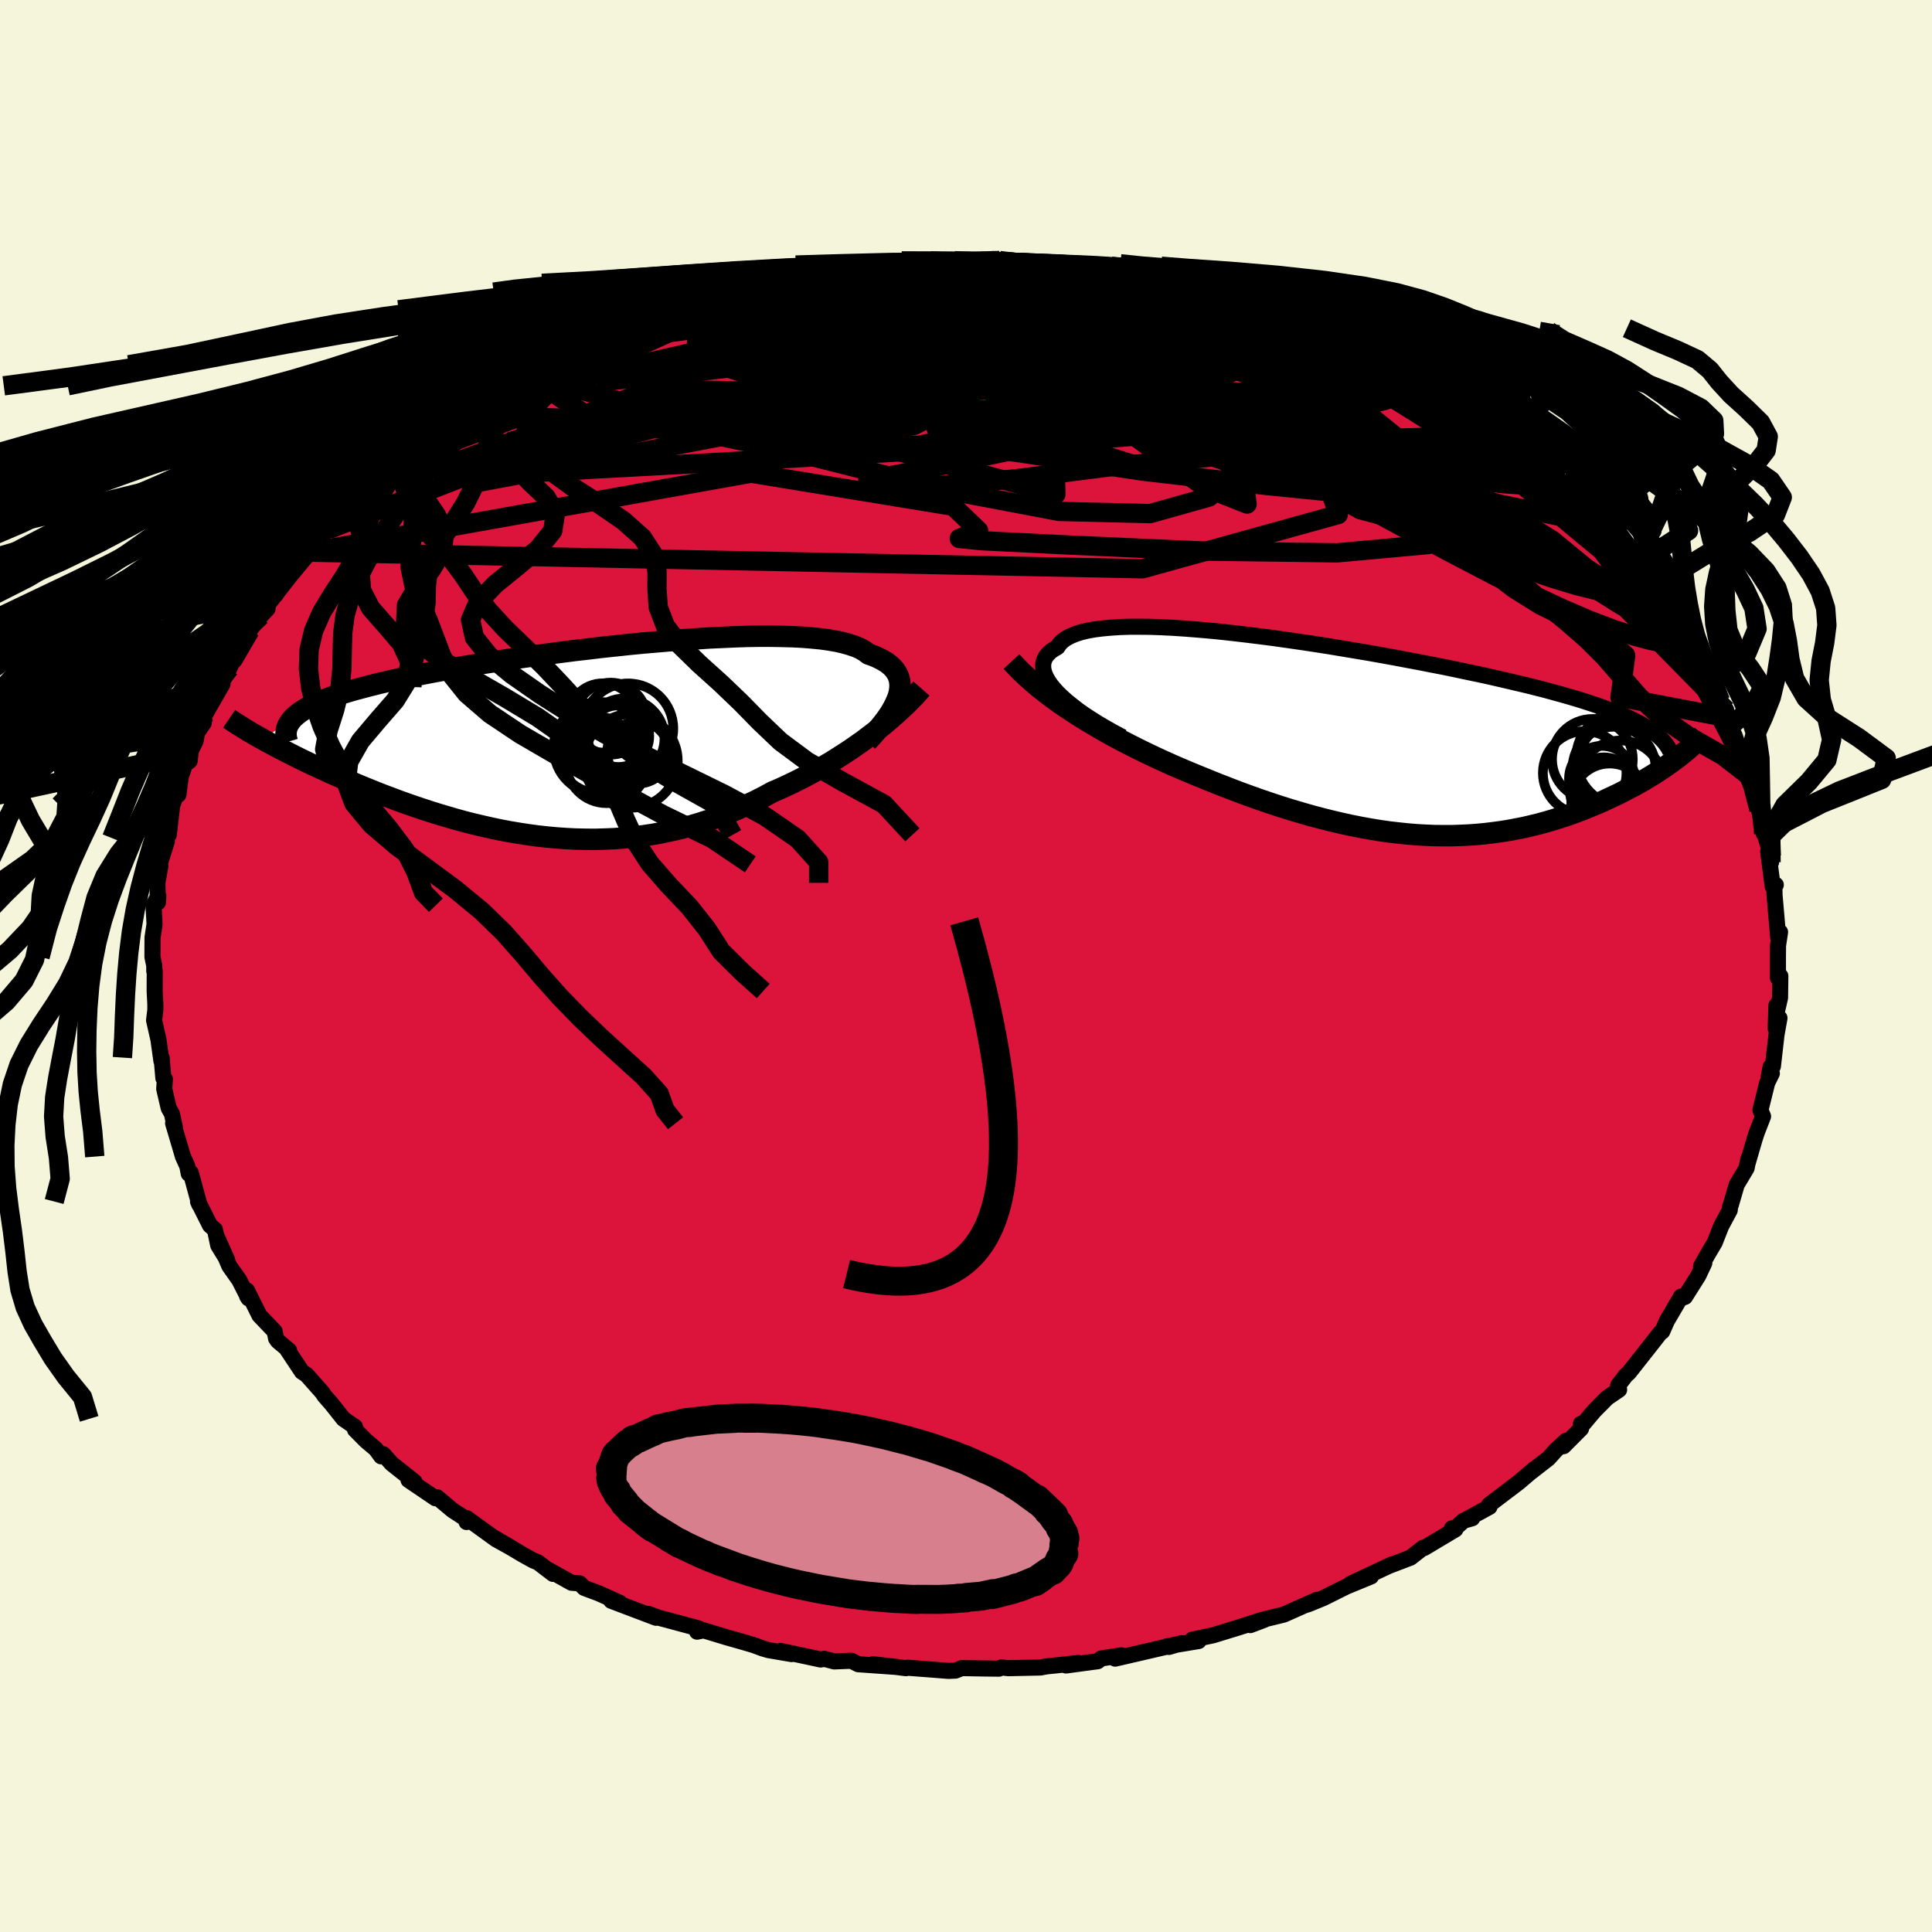 <svg xmlns="http://www.w3.org/2000/svg" width="500" height="500" viewBox="-100 -100 200 200"><defs><clipPath id="c"><path d="m33.3-4.58.11-.4.06-.38.02-.37-.02-.36-.07-.34-.11-.32-.16-.31-.2-.3-.25-.28-.29-.26-.34-.25-.39-.23-.43-.22-.47-.21-.52-.18-.37-.28-.44-.26-.52-.23-.59-.2-.66-.19-.72-.16-.8-.14-.86-.12-.93-.09-.98-.08-1.04-.05-1.09-.03-1.14-.02h-1.19l-1.23.02-1.26.04-1.3.06-1.33.06-1.35.09-1.37.09-1.39.11-1.41.12-1.41.12-1.42.14-1.41.15-1.42.15-1.41.17-1.39.16-1.39.18-1.37.18-1.35.18-1.32.18-1.31.19-1.27.2-1.24.19-1.22.2-1.17.19-1.15.2-1.1.2-1.07.2-1.03.2-.99.19-.95.2-.91.2-.87.2-.83.2-.79.2-.75.2-.72.19-.68.2-.64.2-.61.2-.57.2-.53.21-.5.2-.46.2-.43.21-.4.2-.36.21-.33.21-.29.21-.27.22-.23.21-.2.22-3.01 2.01.43.24.45.24.46.25.49.26.49.25.52.26.53.27.54.27.56.27.58.28.59.27.61.28.62.29.64.28.66.29.67.29.69.29.71.3.72.29.74.3.76.3.78.29.79.3.81.29.83.29.83.28.86.28.86.27.88.26.89.26.91.25.91.23.93.22.93.21.95.2.95.18.96.16.97.15.97.13.98.11.99.09.99.07.99.05 1 .02.99.01 1-.03 1-.04 1-.08 1-.1.99-.12 1-.15.99-.18.99-.21.98-.23.98-.26.97-.29.96-.31.96-.34.95-.37.94-.39.93-.42.92-.43.91-.46.9-.49.79-.34.78-.36.77-.37.76-.38.75-.4.74-.4.73-.42.72-.42.7-.44.69-.44.67-.44.66-.46.64-.45.62-.47.61-.46"/></clipPath><clipPath id="b"><path d="m-31.87-4.65-.38-.42-.33-.4-.27-.39-.22-.38-.16-.36-.11-.35-.05-.34v-.32l.05-.3.11-.29.16-.27.22-.26.26-.24.32-.22.36-.21.22-.33.3-.3.37-.27.45-.24.53-.22.6-.19.67-.16.74-.13.81-.1.87-.08.94-.06.99-.03h1.04l1.1.01 1.14.04 1.19.06 1.22.08 1.26.1 1.29.11 1.32.13 1.34.15 1.36.16 1.37.17 1.39.18 1.4.2 1.39.2 1.4.21 1.4.22 1.39.23 1.38.23 1.37.23 1.35.24 1.33.24 1.31.25 1.29.24 1.27.25 1.24.24 1.2.25 1.18.25 1.15.24 1.11.24 1.08.25 1.04.24 1.01.24.98.23.94.24.9.23.87.24.84.23.8.23.77.23.74.23.7.23.68.23.64.23.62.22.58.23.55.23.52.23.49.23.46.23.44.23.4.23.38.23 3.12 3.06-.34.25-.36.26-.37.27-.38.26-.4.27-.41.27-.43.27-.45.27-.45.27-.48.27-.48.27-.5.26-.52.27-.52.27-.55.26-.56.26-.57.27-.6.26-.61.25-.62.26-.65.25-.65.24-.68.24-.69.22-.7.22-.72.21-.73.2-.75.18-.76.18-.78.15-.79.15-.81.13-.82.11-.83.1-.84.08-.86.06-.87.04-.88.03H8l-.9-.01-.92-.04-.93-.05-.94-.08-.95-.1-.96-.11-.97-.14-.98-.16-.99-.18-1.01-.2-1-.22-1.02-.24-1.03-.26-1.03-.27-1.04-.3-1.05-.31-1.06-.33-1.06-.35-1.06-.36-1.07-.38-1.07-.39-1.07-.41-1.08-.42-1.07-.43-1.08-.44-.9-.37-.9-.38-.9-.39-.89-.4-.89-.41-.88-.42-.88-.43-.87-.44-.86-.44-.85-.46-.83-.46-.83-.48-.81-.48-.79-.48-.78-.5"/></clipPath><filter id="a"><feTurbulence baseFrequency=".05" numOctaves="3" result="noise" type="noise"/><feDisplacementMap in="SourceGraphic" in2="noise" scale="2"/></filter></defs><rect width="100%" height="100%" x="-100" y="-100" fill="beige"/><path fill="#DC143C" stroke="#000" stroke-linejoin="round" stroke-width="1.667" d="m84.05 1.23.25-.19-.03 2.25-.31 1.35-.07-.54-.07 2.37.39-1.08-.31 1.74-.37 3.25-.24.07-.19 1.03.32-.36-.48.97-.7 2.82.27.66-.66 1.7-.23.71-.76 2.62.14-.66-.19.98-1.03 1.73-.61 2.09-.07.16-.04.38-.89 1.66-.66 1.68-.71 1.2-.71 1.27.34-.34-.62 1.31-1.38 2.19-.22.08-.18-.11-1.47 2.51-.49 1.11.02-.04-.21.16-.98 1.25-2.27 2.88-.35.32-.77 1.01.1.44-1.22.83-1.35 1.36-1.2 1.42-.18-.08.01.5-1.81 1.82.26-.56-1.04.95-.78.87-1.8 1.4.34-.3-1.62 1.38-3.08 2.34.05.2-2.42 1.32.63-.14-.89.25-.78.71-.42.08.35.11-3.23 1.93-.1-.03-1.32 1.03-2.08.79.21-.11-4.34 2.03 2.13-.77-2.55 1.05-2.39 1.19-1.51.62-.33.1 1.19-.54-3.44 1.53-1.93.47-.09.07-1.45.55 1.21-.53-2.41.77-2.64.81-2.17.46.66.14-3.32.55.24.06 1.34-.39-5.38 1.25-1.52.35.65-.34-2.09.32-.37.29-3.28.44 1.27-.26-2.19.24-1.08.11-.65.12-3.31.07-.73-.08-.25.13-1.58-.02-2.27-.04-.65.26-.71.03-4.26-.33-.16.05-.93-.12-2.49-.29 2.45.28-3.96-.28-.72-.36-1.78.07-1.01-.27-.39.07-4.15-.89 1.15.33-2.4-.41-.61-.18-.92-.34-.98-.29-1.9-.54-2.3-.7-.68.14.19-.33-3.72-1-.46-.12-1.05-.39.79.4-4.64-1.76.89.21-2.16-.97-1.52-.57-.47-.47-.84-.06-2.42-1.35.5.43-1.57-1.2-.48-.19-1.06-.59-3.11-1.84 1.94 1.14-1.62-.9-3.03-2.19-.02.4-.08-.33-1.37-.89-1.61-1.35-.16.11-2.79-1.89.62.18-2.37-1.88-.86-.97-.22.22-.56-.76-1.03-.87-1.12-1.13v-.29l-1.2-.83-1.26-1.59-.69-.78-.22-.34-1.64-1.85-.48-.31-1.61-2.43.28.22-1.17-.98-.18-.26-.15-.74-1.57-1.64-1.29-2.59.02.61.14.21-.96-1.89-1.03-1.46-1.3-3.04 1.06 2.38-.91-1.48-.34-1.63-.51-.44-1.24-2.47.15.35-.9-3.32-.21.09-.15-.78-.45-.99-1.02-3.45.19.46-.31-1.43-.34-.61-.46-1.98.03-.45.04-.56-.16-.1-.18-2.13-.02.35-.31-2.22-.45-1.99.13-1.06v-.63l-.07-1.34.01-2.09-.05.03v-.56l-.19-.91.01-2.01.21-1.38-.11-1.96.5-.98-.04.68-.06-2.02.31-1.73-.08-.18.75-2.38-.2-.35.4-.33.36-3.06.34-.92.3-.18.24-1.83.43-1.29.49-.37.13-1.07.49-1 .16-.87.68-.99.09-.8 1.85-3.23.02-.93-.35 1.24 1.33-3.01-.29 1.09.9-2.03 1.24-1.9-.18.15 1.31-1.67.69-.74-.08-.65.94-.82.74-1.47.39-.11 1.74-2.11.24-.39.35-.3 1.55-2 .4-.33 1.67-1.86.41-.58.58-.26.35-.58 1.67-1.53-.01.31 1.72-2.08.5-.38 1.42-.98 2.19-1.65-.88.67 3.21-2.5-.61.64.7-.67 2.64-1.9-.02.14 2.28-1.1.45-.58.51-.39 1.23-.36.24-.55 2.08-.88-.27-.06 1.36-.62.87-.51 4-1.7-.61-.04 2.6-.85-.65.46 3.14-1.56-1.17.79 1.15-.76 2.27-.84-.38.35 4.28-1.42-.22.11 3.09-.87.77-.4-.3.35 2.32-.86.12-.03 1.41-.08.14-.23 4.38-.53 1.37-.33-1.14.33 2.76-.59-.34.13 2.52-.27 1.35-.29.01-.06 1.53-.03 2.57-.11 1.09-.23 2.67.11-.18-.13 2.04.06.97.05.11-.01 1.54-.12 3.69.5.66-.16.85.1.34.15h.5l.8.17 3.39.13-.51.2 2.47.45.4-.24 1.48.24.88.48 1.19.18 1.35.24 4.43.93 1.17.38.42.14.99.43 2.35.71-.73-.52 1.87.89.58.23 3.05.89-.15.04.55.45 2.95.98 1.27.64.94.39 1.26.79-.24-.08.21-.22 1.92 1.05 1.53 1.03 2.15 1.43-.5-.4 1.03.6 1.03.46.82.48 2.18 1.51.88.55 1.2 1.22.15.04 2.56 1.88-.29-.51 2.2 1.79-1.05-.93 2.26 2.1-.01-.05.49.47 2.4 2.14-.3.03 1.69 1.41.49.61L66.15-45l-.17-.13 2.11 2.08.47.56-.06.2.85.74 1.77 2.8-.41-.8 1.37 1.83.34.27.96 1.93-.11-.27h.01l2.03 3.04.32.67 1.69 2.64-1.22-1.64.31.43 1.68 3.19.6.95.02.78.33.97.51.86.74 2.15-.03-.47.7 1.78.48 1.06-.06-.02.45 1.8.26 1.41.49 2.47.08-.01.7 2.32-.02.67-.3-1.1.47 3.6.32-.16-.15.01.02 1.06.38 4.37.19-.55-.21 1.4-.01 1.19v2.15l.25-.19" filter="url(#a)"/><path fill="#fff" d="m-31.87-4.65-.38-.42-.33-.4-.27-.39-.22-.38-.16-.36-.11-.35-.05-.34v-.32l.05-.3.11-.29.16-.27.22-.26.26-.24.32-.22.36-.21.22-.33.3-.3.37-.27.45-.24.53-.22.6-.19.67-.16.74-.13.81-.1.87-.08.94-.06.99-.03h1.04l1.1.01 1.14.04 1.19.06 1.22.08 1.26.1 1.29.11 1.32.13 1.34.15 1.36.16 1.37.17 1.39.18 1.4.2 1.39.2 1.4.21 1.4.22 1.39.23 1.38.23 1.37.23 1.35.24 1.33.24 1.31.25 1.29.24 1.27.25 1.24.24 1.2.25 1.18.25 1.15.24 1.11.24 1.08.25 1.04.24 1.01.24.98.23.94.24.9.23.87.24.84.23.8.23.77.23.74.23.7.23.68.23.64.23.62.22.58.23.55.23.52.23.49.23.46.23.44.23.4.23.38.23 3.12 3.06-.34.25-.36.26-.37.27-.38.26-.4.27-.41.27-.43.27-.45.27-.45.27-.48.27-.48.27-.5.26-.52.27-.52.27-.55.26-.56.26-.57.27-.6.26-.61.25-.62.26-.65.25-.65.24-.68.24-.69.22-.7.22-.72.21-.73.2-.75.18-.76.18-.78.15-.79.15-.81.13-.82.11-.83.1-.84.08-.86.06-.87.04-.88.03H8l-.9-.01-.92-.04-.93-.05-.94-.08-.95-.1-.96-.11-.97-.14-.98-.16-.99-.18-1.01-.2-1-.22-1.02-.24-1.03-.26-1.03-.27-1.04-.3-1.05-.31-1.06-.33-1.06-.35-1.06-.36-1.07-.38-1.07-.39-1.07-.41-1.08-.42-1.07-.43-1.08-.44-.9-.37-.9-.38-.9-.39-.89-.4-.89-.41-.88-.42-.88-.43-.87-.44-.86-.44-.85-.46-.83-.46-.83-.48-.81-.48-.79-.48-.78-.5" filter="url(#a)" transform="translate(41.38 -23.61)"/><path fill="#fff" d="m33.3-4.58.11-.4.06-.38.02-.37-.02-.36-.07-.34-.11-.32-.16-.31-.2-.3-.25-.28-.29-.26-.34-.25-.39-.23-.43-.22-.47-.21-.52-.18-.37-.28-.44-.26-.52-.23-.59-.2-.66-.19-.72-.16-.8-.14-.86-.12-.93-.09-.98-.08-1.04-.05-1.09-.03-1.14-.02h-1.19l-1.23.02-1.26.04-1.3.06-1.33.06-1.35.09-1.37.09-1.39.11-1.41.12-1.41.12-1.42.14-1.41.15-1.42.15-1.41.17-1.39.16-1.39.18-1.37.18-1.35.18-1.32.18-1.31.19-1.27.2-1.24.19-1.22.2-1.17.19-1.15.2-1.1.2-1.07.2-1.03.2-.99.19-.95.2-.91.2-.87.2-.83.2-.79.2-.75.2-.72.19-.68.2-.64.2-.61.2-.57.2-.53.21-.5.2-.46.2-.43.21-.4.2-.36.21-.33.21-.29.21-.27.22-.23.21-.2.22-3.01 2.01.43.24.45.24.46.25.49.26.49.25.52.26.53.27.54.27.56.27.58.28.59.27.61.28.62.29.64.28.66.29.67.29.69.29.71.3.72.29.74.3.76.3.78.29.79.3.81.29.83.29.83.28.86.28.86.27.88.26.89.26.91.25.91.23.93.22.93.21.95.2.95.18.96.16.97.15.97.13.98.11.99.09.99.07.99.05 1 .02.99.01 1-.03 1-.04 1-.08 1-.1.99-.12 1-.15.99-.18.99-.21.98-.23.98-.26.97-.29.96-.31.96-.34.95-.37.94-.39.93-.42.92-.43.91-.46.9-.49.79-.34.78-.36.77-.37.76-.38.75-.4.74-.4.73-.42.72-.42.7-.44.69-.44.67-.44.66-.46.64-.45.62-.47.61-.46" filter="url(#a)" transform="translate(-40.32 -23.3)"/><g fill="none" stroke="#000" transform="translate(41.38 -23.61)"><path stroke-linejoin="round" stroke-width="1.667" d="m-25.16-.08-.89-.47-.85-.48-.8-.47-.75-.47-.7-.46-.65-.46-.59-.46-.55-.44-.49-.44-.44-.42-.38-.42-.33-.4-.27-.39-.22-.38-.16-.36-.11-.35-.05-.34v-.32l.05-.3.11-.29.16-.27.22-.26.26-.24.32-.22.36-.21.22-.33.3-.3.37-.27.45-.24.53-.22.6-.19.67-.16.74-.13.81-.1.87-.08.94-.06.99-.03h1.04l1.1.01 1.14.04 1.19.06 1.22.08 1.26.1 1.29.11 1.32.13 1.34.15 1.36.16 1.37.17 1.39.18 1.4.2 1.39.2 1.4.21 1.4.22 1.39.23 1.38.23 1.37.23 1.35.24 1.33.24 1.31.25 1.29.24 1.27.25 1.24.24 1.2.25 1.18.25 1.15.24 1.11.24 1.08.25 1.04.24 1.01.24.98.23.94.24.9.23.87.24.84.23.8.23.77.23.74.23.7.23.68.23.64.23.62.22.58.23.55.23.52.23.49.23.46.23.44.23.4.23.38.23.34.23.32.24.3.23.26.24.25.24.22.24.19.24.17.24.15.25.12.24" filter="url(#a)"/><path stroke-linejoin="round" stroke-width="2.222" d="m-36.67-7.91.51.55.55.56.58.54.61.54.64.54.67.53.69.52.72.52.74.51.76.5.78.5.79.48.81.48.83.48.83.46.85.46.86.44.87.44.88.43.88.42.89.41.89.4.9.39.9.38.9.37 1.08.44 1.07.43 1.08.42 1.07.41 1.07.39 1.07.38 1.06.36 1.06.35 1.06.33 1.05.31 1.04.3 1.03.27 1.03.26 1.02.24 1 .22 1.01.2.99.18.98.16.97.14.96.11.95.1.94.08.93.05.92.04.9.01h.9l.88-.03.87-.04.86-.06.84-.08.83-.1.82-.11.81-.13.79-.15.78-.15.76-.18.75-.18.73-.2.72-.21.7-.22.69-.22.68-.24.65-.24.65-.25.62-.26.61-.25.6-.26.57-.27.56-.26.55-.26.52-.27.52-.27.5-.26.48-.27.48-.27.45-.27.45-.27.43-.27.41-.27.4-.27.38-.26.37-.27.36-.26.34-.25.32-.26.31-.25.3-.24.28-.25.26-.23.25-.24.24-.23.23-.23.21-.22.19-.22" filter="url(#a)"/><circle cx="23.465" cy="2.217" r="4.182" clip-path="url(#b)" filter="url(#a)"/><circle cx="25.26" cy="6.637" r="3.986" clip-path="url(#b)" filter="url(#a)"/><circle cx="25.71" cy="3.137" r="4.298" clip-path="url(#b)" filter="url(#a)"/><circle cx="26.715" cy="2.777" r="4.74" clip-path="url(#b)" filter="url(#a)"/><circle cx="26.755" cy="2.107" r="4.966" clip-path="url(#b)" filter="url(#a)"/><circle cx="26.355" cy="4.732" r="4.468" clip-path="url(#b)" filter="url(#a)"/><circle cx="25.005" cy="5.727" r="3.424" clip-path="url(#b)" filter="url(#a)"/><circle cx="22.665" cy="3.627" r="4.326" clip-path="url(#b)" filter="url(#a)"/><circle cx="24.645" cy="5.507" r="3.496" clip-path="url(#b)" filter="url(#a)"/><circle cx="24.435" cy="4.212" r="3.392" clip-path="url(#b)" filter="url(#a)"/></g><g fill="none" stroke="#000" transform="translate(-40.32 -23.3)"><path stroke-linejoin="round" stroke-width="2.222" d="m30.09.05.47-.5.44-.51.41-.49.38-.48.35-.47.31-.46.27-.45.23-.44.19-.42.16-.41.11-.4.06-.38.02-.37-.02-.36-.07-.34-.11-.32-.16-.31-.2-.3-.25-.28-.29-.26-.34-.25-.39-.23-.43-.22-.47-.21-.52-.18-.37-.28-.44-.26-.52-.23-.59-.2-.66-.19-.72-.16-.8-.14-.86-.12-.93-.09-.98-.08-1.04-.05-1.09-.03-1.14-.02h-1.19l-1.23.02-1.26.04-1.3.06-1.33.06-1.35.09-1.37.09-1.39.11-1.41.12-1.41.12-1.42.14-1.41.15-1.42.15-1.41.17-1.39.16-1.39.18-1.37.18-1.35.18-1.32.18-1.31.19-1.27.2-1.24.19-1.22.2-1.17.19-1.15.2-1.1.2-1.07.2-1.03.2-.99.19-.95.2-.91.2-.87.2-.83.2-.79.2-.75.2-.72.19-.68.2-.64.2-.61.2-.57.2-.53.21-.5.2-.46.2-.43.21-.4.2-.36.21-.33.21-.29.21-.27.22-.23.21-.2.22-.17.22-.14.22-.11.22-.08.23-.05.22-.03.23v.24l.02.23.05.24.07.24" filter="url(#a)"/><path stroke-linejoin="round" stroke-width="2.222" d="m35.71-5.42-.36.41-.39.42-.42.43-.45.45-.47.44-.5.46-.52.46-.54.46-.57.47-.58.46-.61.46-.62.47-.64.45-.66.46-.67.44-.69.44-.7.44-.72.42-.73.42-.74.4-.75.4-.76.38-.77.37-.78.36-.79.34-.9.49-.91.46-.92.43-.93.42-.94.39-.95.37-.96.34-.96.31-.97.29-.98.26-.98.23-.99.21-.99.18-1 .15-.99.12-1 .1-1 .08-1 .04-1 .03-.99-.01-1-.02-.99-.05-.99-.07-.99-.09-.98-.11-.97-.13-.97-.15-.96-.16-.95-.18-.95-.2-.93-.21-.93-.22-.91-.23-.91-.25-.89-.26-.88-.26-.86-.27-.86-.28-.83-.28-.83-.29-.81-.29-.79-.3-.78-.29-.76-.3-.74-.3-.72-.29-.71-.3-.69-.29-.67-.29-.66-.29-.64-.28-.62-.29-.61-.28-.59-.27-.58-.28-.56-.27-.54-.27-.53-.27-.52-.26-.49-.25-.49-.26-.46-.25-.45-.24-.43-.24-.42-.23-.4-.23-.38-.22-.37-.22-.35-.22-.34-.21-.32-.2-.31-.2-.29-.19-.28-.19" filter="url(#a)"/><circle cx="2.727" cy="-2.381" r="3.584" clip-path="url(#c)" filter="url(#a)"/><circle cx="6.382" cy="1.194" r="3.214" clip-path="url(#c)" filter="url(#a)"/><circle cx="5.342" cy="-1.276" r="4.676" clip-path="url(#c)" filter="url(#a)"/><circle cx="3.117" cy="2.249" r="4.194" clip-path="url(#c)" filter="url(#a)"/><circle cx="3.537" cy="-2.306" r="3.728" clip-path="url(#c)" filter="url(#a)"/><circle cx="2.407" cy=".739" r="4.768" clip-path="url(#c)" filter="url(#a)"/><circle cx="5.627" cy="2.069" r="4.852" clip-path="url(#c)" filter="url(#a)"/><circle cx="4.972" cy="-.261" r="4.138" clip-path="url(#c)" filter="url(#a)"/><circle cx="2.132" cy="1.419" r="3.938" clip-path="url(#c)" filter="url(#a)"/><circle cx="4.342" cy="-.491" r="3.19" clip-path="url(#c)" filter="url(#a)"/></g><g fill="none" stroke="#000" stroke-linejoin="round" stroke-width="2"><path d="m32.04-67.4 2.02.66 1.36.58 1.46.69 1.62.78 1.6.79 1.49.76 1.37.72 1.27.68 1.24.69 1.21.69 1.15.66 1.01.59.81.45.56.3.3.13.04-.03-.24-.18-.53-.32-.78-.43-.91-.49m-90.7-3.24 1.84-.74 2.67-.8 2.96-.64 3.28-.51 3.62-.45 3.98-.42 4.34-.42 4.71-.44 5.08-.44 5.38-.47 5.53-.48 5.46-.5 5.05-.53 4.33-.58" filter="url(#a)"/><path d="m31.46-67.63 1.04.37 1.03.42.73.41.5.43.25.42-.09.38-.53.31-.97.24-1.37.19-1.74.18-2.1.17-2.51.17-2.98.15-3.53.11-4.1.06-4.66.03-5.18-.02-5.67-.05-6.17-.13-6.73-.22-7.39-.33-8.17-.43" filter="url(#a)"/><path d="m32.04-67.4 1.97.62 1.23.49 1.24.53 1.3.56 1.2.53.98.45.7.33.45.23.25.15.05.1-.17.01-.48-.12-.84-.28-1.24-.46-1.63-.64-1.99-.79-2.43-.97-2.9-1.21m-43.76-4 .03.06 1-.13 1.26-.16 1.34-.17 1.34-.15 1.34-.13 1.33-.11 1.25-.09 1.1-.06.87-.03.57-.01.26.03-.03.06-.3.08-.58.12-.89.15-1.26.17-1.71.19-2.28.22-2.99.27-3.77.37" filter="url(#a)"/><path d="m-3.68-72.99 1.92.11 1.62.21 1.78.33 2.05.45 2.37.58 2.64.68 2.83.76 2.89.84 2.89.89 2.91.93 2.94.96 3.01.98 3.09 1 3.11 1.01 3.11 1.02 3.07 1.03 2.99 1.03 2.89 1.03 2.75.99 2.53.91 2.24.79" filter="url(#a)"/><path d="m-1.19-73.01 1.45.06.84.08.65.13.55.19.27.25-.18.32-.74.39-1.29.47-1.79.58-2.24.69-2.71.8-3.2.9-3.75 1-4.35 1.1-4.99 1.2-5.65 1.31-6.34 1.46-7.22 1.66" filter="url(#a)"/><path d="m-47.76-60.06.97-.34 1.69-.34 2.32-.34 2.89-.29 3.47-.27 4.07-.25 4.61-.22 5.05-.17 5.39-.1 5.63-.01 5.81.07 5.98.11 6.14.12 6.3.12 6.47.11 6.67.16 6.88.27 7.16.48m-87.5.89.74-.41 1.02-.51 1.19-.6 1.31-.64 1.44-.69 1.55-.73 1.65-.74 1.66-.74 1.56-.67 1.39-.58 1.15-.47.88-.36.6-.25.33-.16.09-.06-.13.04-.33.13-.57.23-.89.35-1.32.51" filter="url(#a)"/><path d="m-43.97-62.3 1.57-.62 2.3-.74 2.73-.72 2.95-.61 3.12-.5 3.31-.44 3.51-.4 3.74-.39 3.99-.4 4.24-.41 4.47-.42 4.63-.42 4.67-.4 4.55-.38 4.25-.38 3.71-.4 3.03-.47" filter="url(#a)"/><path d="m10.31-72.27 2.01.19.86.27.36.32-.04.39-.4.49-.75.62-1.11.75-1.51.88-2.03 1-2.67 1.11-3.4 1.2-4.19 1.31-4.98 1.43-5.74 1.57-6.49 1.76-7.21 1.93-7.94 2.09-8.72 2.24-9.55 2.38m78.58-19.32 1.04.37 1.21.46 1.46.56 1.59.61 1.66.63 1.7.67 1.72.68 1.66.68 1.52.63 1.28.52.94.35.53.16.14.01-.04.01m-52.03-8.95.94-.19.84-.07h.99l.98.05.8.12.5.19.17.27-.16.36-.46.45-.75.55-1.07.66-1.42.76-1.84.89-2.3 1-2.78 1.13-3.23 1.27-3.68 1.41-4.14 1.57-4.62 1.76-5.17 1.95-5.71 2.13-6.25 2.3-6.79 2.45" filter="url(#a)"/><path d="m-31.39-67.58 3.05-.91 2.43-.55 2.44-.42 2.49-.35 2.58-.31 2.71-.29 2.89-.27 3.08-.27 3.2-.27 3.21-.25 3.03-.25 2.69-.23 2.29-.21 2.07-.17m28.17 5.86 1.22.6 1.69.74 1.57.71 1.32.63 1.09.54.96.48.92.48.88.48.81.45.62.36.33.19-.01-.01-.34-.19-.61-.33-.81-.42-1.09-.56-1.56-.85m18.01 11.9.9.84 1.03 1 .9.9.77.8.66.72.53.62.37.49.19.35-.01.2-.22.04-.44-.12-.65-.3-.91-.49-1.18-.74-1.49-.99-1.79-1.25-2.07-1.5-2.31-1.7-2.56-1.92-2.9-2.2-3.46-2.61-4.28-3.15" filter="url(#a)"/><path d="m3.47-73.03 2.38.3.93.17.14.18-.34.24-.69.33-1.02.41-1.45.52-2 .64-2.65.75-3.33.87-4.02.98-4.7 1.09-5.4 1.22-6.12 1.32-6.88 1.43-7.78 1.5m67.43-7.63 1.51.43 1.15.39 1.37.55 1.6.68 1.72.74 1.75.79 1.75.81 1.69.8 1.56.74 1.34.64 1.09.5.83.38.6.28.45.21.28.15.07.05-.32-.18-.94-.61" filter="url(#a)"/><path d="m30.32-68-.08-.1.41.26.31.32-.07.29-.57.25-1.1.2-1.67.14-2.35.06-3.15-.05-4.07-.17-4.98-.3-5.81-.39-6.54-.45-7.27-.51-8.13-.62m2-2.93 2.04-.23 1.66-.16 1.67-.1 1.88-.06 2.04-.04 2.07-.03 1.97-.01h1.78l1.54.02 1.31.02 1.07.01.86.02h1.04l.06-.02-.36-.01" filter="url(#a)"/><path d="m26.98-69.14.93.44.37.41-.25.44-.78.55-1.3.67-1.89.78-2.57.88-3.27.99-4.03 1.1-4.87 1.19-5.79 1.28-6.77 1.38-7.76 1.5-8.67 1.64-9.54 1.82-10.42 1.98-11.39 2.12" filter="url(#a)"/><path d="m-7.34-72.65 2.25-.05 2.23.11 2.34.27 2.47.41 2.66.52 2.88.63 3.13.71 3.33.77 3.46.82 3.46.83 3.36.82 3.24.8 3.15.79 3.13.81 3.17.84 3.17.9 3.01.86m-76.36-5.31-.2.23.97-.32 1.53-.49 1.81-.54 1.9-.54 1.82-.52 1.6-.45 1.27-.37.9-.27.53-.17.22-.09h-.05l-.3.08-.57.17-.92.23m72.61 11.3 1.52 1.14.73.81.23.64-.18.53-.61.41-1.09.3-1.61.2-2.13.14-2.65.07-3.15.02-3.64-.03-4.16-.1-4.71-.18-5.32-.29-5.99-.38-6.72-.47-7.5-.56-8.28-.66-9.03-.78-9.66-.98-10.29-1.17" filter="url(#a)"/><path d="m34.94-66.47 1.06.56 1.18.6.71.51.13.38-.42.28-.85.21-1.19.21-1.52.23-1.92.22-2.4.18-2.98.13-3.59.07-4.2.02-4.82-.01-5.4-.04-6-.11-6.61-.21-7.28-.34-8.01-.46-8.9-.59M73.28-35.79l1.42 2.19.84 1.36.45.81.24.52.12.39.03.3-.11.13-.32-.16-.58-.53-.85-.94-1.14-1.37-1.44-1.84-1.79-2.34-2.16-2.86-2.55-3.4-2.79-3.79m-76.68-24.55.12.08 1.26-.1 1.69-.12 1.88-.12 1.98-.1 2.05-.09 2.11-.07 2.13-.05 2.05-.03 1.85-.02 1.55-.02 1.19-.02.85-.01.59-.02.45-.02.3-.03" filter="url(#a)"/><path d="m69.35-41.55.98 1.61.3.72-.04.46-.37.3-.7.13-1.02-.03-1.37-.16-1.73-.32-2.15-.53-2.61-.79-3.09-1.06-3.57-1.33-4.09-1.57-4.63-1.83-5.23-2.11-5.83-2.42-6.43-2.75-6.99-3.08-7.55-3.41-8.14-3.74-8.74-4.09" filter="url(#a)"/><path d="m17.54-71.49.83.38.9.37.87.44.48.49-.16.5-.91.5-1.67.5-2.39.54-3.09.59-3.78.67-4.45.74-5.14.8-5.88.84-6.64.89-7.43.92-8.26.94-9.11.93" filter="url(#a)"/><path d="m13.7-72.14.42.25 1.2.26 1.43.27 1.56.34 1.71.41 1.84.45 1.91.47 1.84.45 1.61.4 1.3.33.95.25.6.16.3.07h.01l-.26-.08-.58-.17-.97-.31-1.37-.46m43.51 29.5.96 1.3.54.85.29.61.16.5.08.44-.05.38-.24.21-.48-.01-.73-.24-.98-.46-1.23-.67-1.52-.9-1.84-1.17-2.18-1.48-2.55-1.82-2.92-2.16-3.28-2.5-3.65-2.86-4.02-3.19-4.38-3.53-4.74-3.86-5.23-4.25m-69.12-1.2 1.83-.85 1.01-.41 1.13-.41 1.38-.46 1.55-.48 1.59-.49 1.5-.45 1.31-.39 1.09-.33.86-.25.68-.18.49-.1.31-.04.08.04-.21.14-.58.24-.98.34-1.37.44-1.68.52-1.94.6-2.24.68-2.63.78" filter="url(#a)"/><path d="m30.32-68-.02-.07.56.33.58.45.35.48.04.5-.3.54-.68.55-1.12.57-1.59.55-2.09.53-2.55.53-2.99.55-3.41.59-3.87.63-4.37.66-4.92.69-5.53.7-6.12.74-6.7.79-7.28.83-7.87.85-8.54.86-9.27.86m63.43-17.44 1.2.28 1.07.32 1.18.33 1.2.36 1.03.37.67.34.22.3-.23.27-.66.24-1.03.23-1.39.21-1.73.22-2.08.22-2.5.22-2.95.23-3.49.22-4.1.23-4.77.22-5.46.18-6.08.14-6.54.09-6.69-.04m2.83-3.21.58-.22.69-.19.87-.22.96-.21 1.02-.2 1.03-.16.91-.12.68-.06.38.01.08.09-.2.15-.46.23-.72.3-1.01.39-1.34.49-1.74.61-2.24.77-2.83.94-3.5 1.14-4.06 1.28-4.36 1.32m80.15-.59.83.53.72.42 1.05.61 1.36.84 1.5.96 1.51.99 1.44.95 1.38.91 1.35.9 1.31.88 1.25.85 1.14.78.98.67.79.54.59.37.37.2.15.05-.08-.11-.32-.27-.61-.44-1.06-.73" filter="url(#a)"/><path d="m8.67-72.59.68.23 1.5.47 2.26.7 2.8.91 3.12 1.09 3.35 1.22 3.52 1.32 3.66 1.41 3.82 1.49 3.97 1.56 4.08 1.62 4.12 1.65 3.95 1.65 3.64 1.64m-84.15-12.3.84-.13 1.6-.46 1.47-.43 1.19-.34.86-.24.6-.12.37-.03.2.06.05.16-.12.24-.35.35-.65.46-1.01.57-1.42.72-1.82.86-2.27 1.03-2.74 1.22-3.23 1.42-3.72 1.63-4.16 1.81-4.77 2.05M73.38-35.52l-.03-.02.19.55.14.76-.16.56-.57.25-.96-.05-1.32-.28-1.68-.46-2.05-.67-2.45-.93-2.86-1.23-3.28-1.55-3.74-1.87-4.25-2.22-4.79-2.55-5.35-2.88-5.89-3.22-6.39-3.55-6.88-3.88-7.4-4.27-8.07-4.72" filter="url(#a)"/><path d="m-42.61-62.92 1.57-.76 1.83-.84 1.6-.69 1.37-.55 1.19-.46 1.01-.39.85-.33.69-.28.58-.21.44-.14.24-.05-.08.08-.54.23-1.12.42-1.78.67-2.61 1.03m16.04-5.51 1.24-.15 1.56-.25 1.62-.26 1.38-.21 1.09-.17.87-.12.69-.1.53-.06.35-.01.15.03-.08.1-.36.16-.73.25-1.22.35-1.82.47-2.48.58-3.14.71-3.72.81-4.26.98m86.2 13.41 1.29 1.06.8.7.81.74.88.82.92.88.93.89.89.88.81.82.71.72.58.62.44.48.27.32.09.17h-.09l-.28-.17-.46-.35-.67-.53-.9-.75-1.18-1-1.49-1.29-1.81-1.6-2.09-1.91-2.33-2.21m-7.68-5.52 1 .56 1.09.62 1.16.73 1.13.76.98.69.75.56.48.38.21.19-.1-.02-.46-.26-.9-.54-1.39-.84-1.89-1.17-2.3-1.4-2.46-1.5" filter="url(#a)"/><path d="m59.95-51.22.05.15.05.44-.28.45-.83.3-1.45.08-2.12-.15-2.8-.39-3.52-.65-4.3-.94-5.09-1.23-5.95-1.52-6.86-1.81-7.86-2.09L10.08-61 .22-63.78-10.37-67m27.91-4.49.92.37 1.16.31 1.27.35 1.05.35.55.31-.04.25-.62.2-1.16.14-1.66.1-2.17.07-2.74.06-3.36.03H6.68l-4.73-.04-5.39-.11-6.06-.17-6.8-.27" filter="url(#a)"/><path d="m41.88-63.52 1.58 1 1.03.89.4.69-.13.53-.56.49-.88.51-1.22.57-1.6.6-2.02.61-2.49.59-3.02.55-3.56.5-4.13.47-4.73.43-5.32.42-5.92.42-6.49.43-7.09.44-7.7.46-8.37.48-9.09.51-9.83.53-10.57.64m26.36-19.4.57.01 1.37-.2 1.76-.19 2.11-.16 2.44-.16 2.65-.14 2.7-.11 2.66-.1 2.59-.08 2.49-.08 2.37-.1 2.22-.11 2.09-.11 1.97-.1 1.84-.08 1.66-.05 1.35-.04 1.04-.06" filter="url(#a)"/><path d="m45.33-61.44 1.1.83.14.37-.27.33-.59.4-.95.47-1.44.5-2.01.49-2.66.43-3.35.37-4.07.28-4.8.2-5.52.11-6.24.03-6.98-.04-7.7-.09-8.46-.14-9.23-.2-10.12-.25-11.05-.37m-3.74-5.2 1.69-.75 2.16-.77 2.15-.58 2.18-.45 2.31-.36 2.47-.32 2.67-.31 2.9-.31 3.13-.34 3.32-.35 3.46-.35 3.51-.35 3.49-.32 3.42-.28 3.33-.23 3.26-.2 3.19-.17 3.13-.17 3.01-.17 2.75-.21 2.21-.27 1.38-.35" filter="url(#a)"/><path d="m48.01-59.81-18.28.66 14.82 9.18 11.73 5.78.94.1-8.89-3.9-14.6-5.33-15.02-4.66-10.77-2.9-4-.93 2.33.57L11.94-60l4.99.96 1.33-.01-2.68-1.04-4.48-1.45-3.29-.95-.87.15.27 1.36.13 2.7 1.82 4.66.15 4.78-51.92-14.08" filter="url(#a)"/><path d="m3.47-73.03-11.79 7.66 17.31 2.94 11.69 2.46 2.63 1.23-.38-.15.95-.87 2.26-.96 1.48-.81-.89-.68-3.19-.44-3.45.22-.05 1.7 6.84 3.74 13.65 5.04 14.67 4.13 8.48 1.72.54-1.12" filter="url(#a)"/><path d="m-67.98-42.84 45.74-8.18 20.92 3.43 2.63 2.53-2.01.8 2.23.23 9.31.46 13.91.62 13.68.18 9.41-.86 3.39-2.02-2.18-2.71-6.08-2.56-8.21-1.58-9.25-.2-9.94.94-10.36 1.32-9.46.84-5.94-.02.03-.7 5.86-1.11 8.49-1.81 8.15-2.97 10.45-2.43 37.16 7.42m-81.4-19.45 32.79 5.88 4.1-.87.77-1.39-1.54-1.27-3.1-1.05-2.28-.42.6.59 3.86 1.63 5.67 2.26 5.17 2.16 3.16 1.42 1.68.56 2.32.17 4.5.3 5.5.3 3.6-.16.65-.51-2.2-1.4" filter="url(#a)"/><path d="M73.38-35.52 44.61-53.24l-21.66-5.57-8.24.52-3.81.58-5.59-1.46-6.35-2.74-3.55-2.42.75-.94 3.23.92 2.14 2.43-1.57 3.19-5.32 2.77-7.34.82-7.64-2.86-3.91-6.96 4.33-5.82" filter="url(#a)"/><path d="m-66.03-45.17 37.22-14.47 21.81.47 11.17 3.35 6.31 1.44 4.34-.82 2.31-2.18-.29-2.57-2.74-2.27-4.14-1.61-4-.93-2.56-.42-.79-.13.1-.02-.64.04-2.72.06h-4.88l-5.39-.27-3.08-.8 1.81-1.31 7.38-1.34 11.35-.2 13.76 2.82 19.31 9.41 35.7 24.17" filter="url(#a)"/><path d="m-45.78-61.36 7.89 5.27 18.31 1.49 14.61.71 8.09-1.6 2.1-3.12.21-2.77 2.5-1.18 6.17.62 8.14 1.84 7.21 2.32 4.36 2.29 1.63 2.17.65 2.17L37.7-49l3.12 1.77 3.3.87 1.28-.38-1.98-1.52-4.18-2.37-3.27-3.05.02-3.81-.82-5.08-17.63-8.92" filter="url(#a)"/><path d="m45.33-61.44-10.76-3.24-14.2-.96-17.75-.63-13.56.12-4.93 1.33 4.08 2.75 10.1 3.83 11.23 3.86 8.02 2.54 3.14.41-.25-1.42-.71-2 .91-1.1 2.63.69 3.15 2.38 2.41 3.09.26 1.97-4.41-1.75-10.13-7.37-6.98-10.32 8.08-4.23" filter="url(#a)"/><path d="M72.08-37.72 23.33-54.89l2.35-3.19 6.74.82 1.82.38-.49-.28-.13-.09.47.37.18.65-.94.69-2.38.62-3.59.44-3.89.11-2.76-.32-.41-.74 2.16-1 3.6-1.15 3.09-1.24 1.21-1.21-.12-.55 1.18 1.43 4.47 4.8 2.65 7.61-20.26 5.62-86.26-1.72" filter="url(#a)"/><path d="m13.7-72.14-30.57 6.94 9.37 2.9 18.31.48 11.88-.94 4.95-.63 2.63 1.07 2.62 2.72.6 2.94-5.08 1.46-11.56-.89-13.48-2.99-8.51-4.1-2.44-3.83-6.21-2.15-13.54.27" filter="url(#a)"/><path d="m41.67-63.3-57.26 3.83-6 .26 11.74.68 9.26.86 1.84.12-2.27-.93-2.95-1.63-2.99-1.75-3.65-1.4-4.02-.97-3.01-.79-.85-.86.99-.9 1.4-.63.84.04 1.22 1.1 4.77 2.6 13.48 4.31L32-54.49l27.94 3.22" filter="url(#a)"/><path d="m-8.88-72.56 40.19 20.8-9.32-1.68L9.7-57.67l-1.35-1.96 6.14.02 7.06.67 4.67.82 2.21 1.37.63 2.31-.84 3.01-3.05 2.88-6.11 1.72-9.44-.23-12.51-2.37-14.78-3.74-15.31-3.26-13.27-.41-10.18 3.78-7.93 6.03" filter="url(#a)"/><path d="M78.69-26.51 64.48-40.97l-3.74-3.08-6.89-4.3-9.88-4.98-11.36-4.3-12.6-3.19L6.38-62.9l-13.29-1.05-10.75-.06-6.01.85.32 1.65 7.29 2.06 13.15 1.73 15.29.4 11.55-1.72 2.94-3.38-6.31-2.81-16.64.71-49.94 3.71" filter="url(#a)"/><path d="m17.54-71.49-20.21 8.43-.85 4.48.42 2.91 7.77 2.42 13.61 2.02 12.85 1.49 6.43.64-1.82-.7-7.87-2.13-8.86-2.93-4.61-2.5 1.89-1.23 5.86-.46 4.11-1.34-2.87-3.44-12.7-4.91-20.92-3.53" filter="url(#a)"/><path d="m-45.78-61.36 16.32 4.77 30.53-.86 17.29-2.21 6.17-1.95.36-.57-2.74 1.06-4.64 2.05-5.46 1.95-5.16.96-4.01-.32-2.8-1.12-2.38-1.17-3.14-.69-4.65-.28-5.78-.33-5.41-.74-3.08-1.01.96-.65 6.5.3 13.21 1.24 19.07 1.38 18.71.21 7.25-2.43-5.85-4.25m47.85 55.28-.04-2.71 2.53-2.47 4.59-2.2 5.22-2.02 5.31-1.98 4.88-1.99 3.63-2.02 1.92-2.02.68-2 .56-2.01 1.53-2 2.82-1.99 3.53-1.94 3.07-1.89 1.54-1.82-.43-1.78-1.93-1.75-2.34-1.71-1.67-1.62-.47-1.48.5-1.27 1.17-1.11 5.22-1.15" filter="url(#a)"/><path d="m-7.34-72.65-2.66.22-2.56.35-2.31.36-2.24.37-2.36.43-2.54.51-2.72.61-2.82.67-2.84.73-2.78.75-2.72.78-2.72.84-2.79.93-2.86 1.03-2.87 1.1-2.82 1.15-2.78 1.18-2.84 1.18-2.95 1.19-2.96 1.15-2.85 1.07-3.04 1.29" filter="url(#a)"/><path d="m-10.23-72.27-2.39.22-3.1.39-4.15.49-5 .53-5.23.58-4.82.65-4.02.75-3.28.83-2.85.9-2.83.96-3.1.99-3.48 1.01-3.85 1.04-4.14 1.07-4.38 1.12-4.53 1.18-4.59 1.25-4.64 1.35-4.75 1.42-5.06 1.47-5.55 1.5-6.15 1.54-6.66 1.56-7.1 1.63-7.66 1.71-8.5 1.83-9.21 1.98-8.86 2.05-7.62 1.81M83.36-11.41 83.28-14l1.49-2.65 2.49-2.44 1.86-2.24.49-2.11-.46-2.07-.61-2.06-.22-2.02.2-1.98.37-1.89.23-1.82-.13-1.77-.57-1.76-.94-1.75-1.21-1.78-1.38-1.79-1.52-1.81-1.69-1.8-1.84-1.78-1.92-1.71-1.84-1.63-1.7-1.53-1.6-1.43-1.65-1.35-1.77-1.27-1.77-1.18-1.89-1.16-3.33-1.69" filter="url(#a)"/><path d="m-12.41-72.13-2.74.41-3.48.53-3.29.55-3.13.58-3.16.64-3.26.75-3.26.84-3.1.91-2.83.96-2.56.99-2.38 1.02-2.28 1.04-2.29 1.06-2.4 1.12-2.64 1.18-3.06 1.26-3.56 1.34-4.06 1.42-4.34 1.47-4.31 1.51-3.98 1.53-3.51 1.56-3.13 1.62-3.07 1.71-3.37 1.84-3.93 1.98-4.39 2.04-4.42 1.81" filter="url(#a)"/><path d="m-15.17-71.54-3.16.21-3.67.39-2.72.52-2.34.64-2.37.73-2.61.76-3.01.77-3.51.8-4.02.87-4.44.96-4.63 1.04-4.54 1.12-4.21 1.16-3.71 1.18-3.27 1.22-3.1 1.25-3.41 1.33-4.25 1.44-5.5 1.57-6.79 1.69-7.56 1.72-7.38 1.62-6.64 1.52-6.75 1.86" filter="url(#a)"/><path d="m-14.03-71.87-5.12.68-3.67.57-2.71.57-2.22.64-2.21.76-2.46.86-2.76.92-3.03.98-3.21 1-3.2 1.03-3.02 1.05-2.73 1.08-2.48 1.14-2.42 1.2-2.57 1.28-2.94 1.36-3.4 1.43-3.84 1.48-4.15 1.52-4.28 1.56-4.18 1.62-3.86 1.67-3.46 1.74-3.08 1.81-2.94 1.86-3.17 1.88-3.67 1.86-4.2 1.82-4.37 1.74-3.96 1.63-3.02 1.49-1.61 1.52" filter="url(#a)"/><path d="m-19.78-71.01-1.92.43-2.05.53-2.34.62-2.8.75-3.16.86-3.31.94-3.32.98-3.3 1.01-3.35 1.02-3.48 1.05-3.66 1.07-3.91 1.13-4.22 1.19-4.6 1.27-4.96 1.36-5.11 1.42-4.92 1.48-4.37 1.52-3.61 1.55-3.04 1.59-2.98 1.66-3.5 1.73-4.26 1.82-4.67 1.88-4.38 1.9-3.82 1.88-4.01 1.84-5.48 1.86-7.59 1.84" filter="url(#a)"/><path d="m-21.33-70.7-2.36.64-2.25.6-2.43.76-2.7.89-2.89.96-2.94 1-2.85 1.01-2.66 1.02-2.46 1.05-2.31 1.09-2.28 1.13-2.31 1.21-2.44 1.28-2.62 1.37-2.81 1.43-2.99 1.48-3.12 1.53-3.12 1.57-3.02 1.62-2.82 1.67-2.61 1.74-2.45 1.81-2.33 1.85-2.28 1.87-2.24 1.85-2.19 1.81-2.2 1.76-2.25 1.71-2.26 1.77-2.06 2.11-1.88 3.15" filter="url(#a)"/><path d="m-21.33-70.7-2.81.64-2.51.59-2.68.76-2.92.89-2.94.96-2.84.99-2.76 1.01-2.72 1.02-2.7 1.05-2.73 1.08-2.76 1.12-2.83 1.2-2.92 1.28-3.06 1.36-3.16 1.43-3.16 1.48-3.01 1.52-2.72 1.55-2.37 1.61-2.13 1.66-2.1 1.73-2.24 1.81-2.49 1.87-2.73 1.89-2.87 1.87-2.92 1.83-2.82 1.76-2.62 1.62-3.02 1.23" filter="url(#a)"/><path d="m-21.33-70.7-3.73.64-2.44.6-2.96.76-2.94.89-2.58.97-2.32.99-2.28 1.01-2.4 1.03-2.64 1.06-2.93 1.08-3.26 1.14-3.59 1.21-3.83 1.29-3.95 1.36-3.9 1.44-3.71 1.49-3.43 1.53-3.15 1.57-2.95 1.62-2.93 1.68-3.08 1.75-3.41 1.8-3.82 1.85-4.22 1.86-4.54 1.85-4.73 1.81-4.74 1.78-4.53 1.78-3.99 1.85-3.34 2.09-3.36 2.43-3.26 2.32" filter="url(#a)"/><path d="m-21.45-70.67-2.66.74-3.2.92-2.89.85-2.47.77-2.37.79-2.57.89-2.85.99-3.05 1.09-3.11 1.15-3.09 1.19-3.09 1.23-3.16 1.27-3.32 1.33-3.5 1.4-3.62 1.5-3.6 1.57-3.41 1.63-3.1 1.68-2.76 1.69-2.49 1.71-2.38 1.71-2.43 1.72-2.61 1.75-2.83 1.8-3.08 1.85-3.37 1.92-3.59 1.99-3.54 2.01-3 1.91-2.34 1.82-3.61 2.64" filter="url(#a)"/><path d="m-23.77-69.81-1.7.33-2.69.73-2.81.94-2.77.99-2.73 1.01-2.69 1.02-2.67 1.03-2.68 1.06-2.72 1.09-2.77 1.15-2.83 1.22-2.89 1.3-2.98 1.38-3.09 1.44-3.2 1.5-3.31 1.54-3.36 1.59-3.34 1.64-3.29 1.69-3.27 1.76-3.33 1.8-3.49 1.83-3.73 1.85-3.88 1.85-3.86 1.84-3.53 1.85-2.96 1.87-2.3 1.94-1.77 2.03-1.58 2.1-1.71 2.12-2.04 2.08-2.41 2.01-2.53 1.97-1.89 1.62" filter="url(#a)"/><path d="m-23.77-69.81-1.6.32-2.66.71-3.08.92-3.15.99-3.21.99-3.39 1-3.52 1.02-3.54 1.03-3.45 1.06-3.45 1.1-3.7 1.17-4.19 1.26-4.77 1.35-5.17 1.43-5.15 1.48-4.76 1.5-4.34 1.52-4.33 1.56-4.96 1.61-5.83 1.7-6.14 1.83-5.55 1.97-4.86 2.03-3.66 1.8" filter="url(#a)"/><path d="m-23.47-70.16-3.51 1.17-2.53.91-1.62.74-1.22.77-1.29.88-1.55 1.01-1.79 1.1-1.9 1.17-1.87 1.2-1.71 1.24-1.45 1.28-1.06 1.35-.56 1.43.1 1.51.87 1.58 1.66 1.64 2.3 1.67 2.63 1.7 2.51 1.72 1.95 1.73 1.14 1.75.39 1.78-.01 1.82.13 1.87.73 1.92 1.47 1.95 2.04 1.99 2.21 1.99 2.1 2.01 1.97 2.01 2.14 2.04 2.75 2.04 3.63 2.09 4.34 2.36 2.93 3.16" filter="url(#a)"/><path d="m-24.24-69.76-4.37.87-4.04 1.03-2.91 1.04-2.46 1.02-2.52 1.01-2.67 1.03-2.64 1.04-2.42 1.08-2.15 1.13-2.03 1.21-2.1 1.29-2.33 1.37-2.62 1.44-2.87 1.49-3.03 1.54-3.09 1.57-3.07 1.62-3.02 1.67-2.99 1.75-3 1.8-3.08 1.85-3.2 1.86-3.22 1.85-3.04 1.81-2.66 1.77-2.3 1.77-2.36 1.85-2.99 2.09-3.73 2.43-3.08 2.31" filter="url(#a)"/><path d="m-24.24-69.76-3.04.87-3.05 1.04-2.74 1.04-2.45 1.02-2.23 1.01-2.02 1.03-1.82 1.05-1.69 1.08-1.66 1.14-1.71 1.21-1.79 1.3-1.82 1.38-1.75 1.44-1.62 1.5-1.46 1.54-1.31 1.58-1.2 1.63-1.16 1.68-1.14 1.75-1.12 1.8-1.06 1.84-.94 1.86-.75 1.84-.51 1.83-.24 1.81-.05 1.84-.04 1.92-.21 2.04-.53 2.17-.69 2.16-.35 1.93.43 1.57" filter="url(#a)"/><path d="m-27.33-68.89-3.13.96-2.41.66-2.79.69-3.64.86-4.69 1.03-5.72 1.12-6.35 1.18-6.32 1.22-5.61 1.24-4.42 1.28-3.14 1.36-2.04 1.43-1.31 1.51-1 1.59-1.12 1.64-1.63 1.69-2.49 1.7-3.63 1.72-4.88 1.73-6.02 1.76-6.8 1.79-7.06 1.83-6.78 1.87-6.13 1.92-5.39 1.95-4.87 1.98-4.69 2-4.75 2.01-4.86 2.03-4.84 2.04-4.68 2.08-4.4 2.12-3.99 2.17-3.52 2.19-3.36 2.1-2.41 2.1" filter="url(#a)"/><path d="m-27.11-69-3.5 1.14-2.93 1.1-2.62 1.01-2.47 1.01-2.37 1.03-2.29 1.05-2.21 1.09-2.17 1.14-2.16 1.21-2.17 1.31-2.18 1.39-2.15 1.45-2.08 1.51-1.99 1.55-1.88 1.59-1.78 1.64-1.7 1.69-1.65 1.76-1.64 1.8-1.64 1.84-1.64 1.85-1.63 1.84-1.57 1.85-1.5 1.85-1.42 1.88-1.34 1.94-1.3 2.02-1.26 2.09-1.2 2.1-1.11 2.09-.98 2.04-.89 2.06-.85 2.17-1.06 2.66" filter="url(#a)"/><path d="m-31.39-67.58-2.31.4-1.58.55-1.93.84-2.45 1.04-2.72 1.15-2.71 1.19-2.5 1.21-2.22 1.23-2.03 1.26-1.99 1.34-2.1 1.41-2.35 1.5-2.62 1.59-2.86 1.65-3.01 1.68-3.05 1.69-3 1.71-2.86 1.71-2.69 1.73-2.51 1.76-2.32 1.81-2.11 1.85-1.87 1.92-1.66 1.96-1.57 1.99-1.67 1.97-1.94 1.97-2.22 2.05-2.26 2.14-2.49 2.05" filter="url(#a)"/><path d="m-33.28-67.09-1.89.35-4.71.83-5.07 1.09-4.65 1.18-4.05 1.2-3.33 1.2-2.83 1.2-2.83 1.23-3.28 1.3-3.95 1.38-4.66 1.48-5.45 1.58-6.32 1.65-7.1 1.68-7.31 1.68-6.7 1.68-5.41 1.67-4.24 1.69-4.05 1.71-4.99 1.73-5.81 1.73-4.65 1.64-3.2 1.48" filter="url(#a)"/><path d="m-34.43-66.33-8.9.72-5.17.89-2.85 1.02-3.01 1.06-3.67 1.07-4.08 1.11-4.39 1.19-4.71 1.31-4.95 1.39-4.94 1.46-4.7 1.5-4.38 1.54-4.12 1.57-4.03 1.62-4.07 1.68-4.12 1.75-4.07 1.8-3.84 1.85-3.61 1.85-3.65 1.84-4.25 1.81-5.39 1.79-6.69 1.8-7.64 1.89-8.06 2.06-8.21 2.26-8.04 2.26-5.68 1.94" filter="url(#a)"/><path d="m-33.26-67.12-2.24 1.07-2.33 1.21-2.32 1.24-2.08 1.22-1.74 1.2-1.42 1.21-1.19 1.23-1.04 1.3-.9 1.39-.74 1.5-.58 1.59-.52 1.65-.61 1.69-.83 1.68-1.06 1.69-1.15 1.68-1.01 1.7-.62 1.72-.22 1.76-.04 1.81-.25 1.91-.57 2.11-.56 2.38-.08 2.3M82.58-13.72l-.31-3.11-.04-2.47-.04-2.21-.3-2.08-.67-2.06-.93-2.05-.98-2.04-.84-1.97-.6-1.9-.36-1.82-.11-1.78.12-1.76.38-1.77.61-1.79.72-1.79.63-1.8.24-1.79-.46-1.74-1.32-1.69-2.16-1.61-2.74-1.52-2.92-1.43-2.66-1.35-2.11-1.29-1.52-1.23-1.12-1.18-1.08-1.14-1.38-1.1-1.94-1.05-2.7-1.05-3.51-1.08-3.36-1.03" filter="url(#a)"/><path d="m82.58-13.72 6.03-3.11 6.18-2.48.47-2.2-2.82-2.09-3.22-2.06-2.26-2.05-1.18-2.04-.48-1.97-.26-1.9-.35-1.83-.6-1.78-.87-1.77-1.14-1.77-1.38-1.78-1.55-1.8-1.59-1.8-1.45-1.78-1.16-1.74-.81-1.69-.55-1.6-.51-1.52-.77-1.43-1.26-1.35-1.83-1.29-2.32-1.23-2.56-1.18-2.55-1.14-2.42-1.11-2.33-1.06-2.44-1.06-2.83-1.06-3.3-1.07-3.4-1.06m-83.42 3.35-4 1.45-3.68 1.15-3.8 1.04-4.02 1.06-3.87 1.17-3.56 1.29-3.35 1.41-3.29 1.47-3.43 1.51-3.85 1.52-4.65 1.54-5.73 1.6-6.78 1.66-7.44 1.73-7.4 1.81-6.59 1.86-5.28 1.86-3.9 1.85-2.89 1.79-2.42 1.71-2.66 1.61-4.78 1.46-10.87 1.5m103.98-32.8-2.28.87-3.51 1.07-3.37 1.18-3.21 1.24-3.25 1.32-3.07 1.43-2.53 1.54-1.85 1.63-1.35 1.69-1.24 1.71-1.51 1.71-2.07 1.71-2.73 1.72-3.4 1.75-3.96 1.78-4.41 1.83-4.74 1.87-4.99 1.92-5.18 1.95-5.29 1.98-5.25 1.99-4.94 2.01-4.31 2.02-3.5 2.04-2.68 2.07-2.11 2.12-1.98 2.16-2.42 2.21-3.38 2.26-4.05 2.44-3.5 3.11" filter="url(#a)"/><path d="m-45.78-61.36-2.92.93-1.74 1.13-2.12 1.38-2.35 1.51-2.32 1.55-2.24 1.55-2.14 1.55-2.13 1.58-2.18 1.64-2.28 1.71-2.34 1.77-2.33 1.83-2.18 1.85-1.97 1.85-1.8 1.85-1.75 1.85-1.88 1.86-2.09 1.89-2.29 1.96-2.37 2.01-2.29 2.06-2.04 2.09-1.7 2.1-1.41 2.12-1.25 2.16-1.26 2.21-1.39 2.25-1.47 2.24-1.5 2.14-1.57 2.04-1.24 2.37" filter="url(#a)"/><path d="m-46.02-60.81-2.62 1.02-2.53 1.26-2.94 1.3-3.23 1.4-3.22 1.55-2.94 1.67-2.52 1.71-2.13 1.72-1.97 1.71-2.09 1.7-2.34 1.71-2.52 1.74-2.49 1.77-2.24 1.82-1.88 1.87-1.58 1.91-1.43 1.96-1.45 1.97-1.58 1.99-1.81 1.99-2.12 2.01-2.52 2.03-2.86 2.06-2.95 2.1-2.64 2.16-1.87 2.18-.96 2.07-1.13 2.09" filter="url(#a)"/><path d="m-46.02-60.81-2.25 1.02-2.77 1.27-2.83 1.3-2.47 1.41-2.09 1.57-1.95 1.67-2 1.72-2.17 1.72-2.37 1.71-2.55 1.71-2.69 1.72-2.77 1.75-2.86 1.79-2.95 1.83-3.1 1.88-3.19 1.92-3.15 1.96-2.94 1.98-2.53 1.99-2.12 2.01-1.81 2.03-1.75 2.05-1.89 2.08-2.16 2.12-2.42 2.16-2.66 2.21-2.93 2.23-3.06 2.24-2.69 2.2-1.71 2.13-2.21 2.48" filter="url(#a)"/><path d="M-46.02-60.81-49-59.8l-3.21 1.24-3.03 1.29-3.41 1.38-4.04 1.53-4.53 1.66-4.73 1.71-4.74 1.7-4.68 1.69-4.61 1.69-4.44 1.68-4.07 1.71-3.48 1.75-2.75 1.78-2.08 1.85-1.62 1.91-1.5 1.95-1.87 1.97-2.82 1.95-4.14 1.95-5.14 2.03-4.84 2.12-3.22 2.03m210.04 5.04-.63-2.42-.72-1.87-.89-1.9-1.03-2.02-1.07-2.06-1.11-2.06-1.17-2.04-1.29-2.02-1.41-2.02-1.51-1.99-1.54-1.94-1.54-1.88-1.52-1.83-1.49-1.77-1.49-1.71-1.51-1.64-1.56-1.57-1.63-1.52-1.72-1.48-1.85-1.45-1.97-1.45-2.07-1.44-2.15-1.42-2.18-1.38-2.18-1.31-2.16-1.22-2.14-1.14-2.12-1.05-2.11-.98-2.12-.94-2.14-.9-2.18-.84-2.22-.79-2.24-.76-2.05-.66m-71.59 10.18 2.83 1.39 1.33 1.7-1.35 1.62-1.35 1.54.13 1.52 1.44 1.56 1.71 1.62.97 1.7-.28 1.78-1.47 1.83-2.2 1.85-2.29 1.86-1.76 1.84-.79 1.83.4 1.83 1.51 1.88 2.34 1.94 2.88 2.01 3.23 2.06 3.54 2.09 3.88 2.08 4.2 2.08 4.34 2.13 4.13 2.22 3.42 2.36 2.17 2.41v2.14" filter="url(#a)"/><path d="m-50.49-58.38-5.2 1.28-1.53 1.23-1.73 1.54-2.22 1.74-2.53 1.76-2.82 1.73-3.14 1.69-3.42 1.68-3.5 1.69-3.43 1.72-3.21 1.76-2.97 1.8-2.77 1.86-2.61 1.91-2.47 1.95-2.37 1.97-2.35 1.97-2.5 1.98-2.82 1.99-3.17 2-3.3 2.02-3.06 2.06-2.5 2.34-.95 3.13" filter="url(#a)"/><path d="m-50.47-58.52-2.91 2.15-2.3 1.7-1.97 1.49-1.87 1.48-1.91 1.53-2.1 1.61-2.38 1.69-2.65 1.77-2.78 1.83-2.72 1.85-2.47 1.85-2.1 1.83-1.75 1.8-1.45 1.8-1.27 1.83-1.16 1.92-1.13 2.01-1.15 2.1-1.21 2.1-1.34 2.03-1.52 1.98-1.66 1.94-1.57 1.59" filter="url(#a)"/><path d="m-53.11-56.62-.97.71-2.15 1.57-2.68 1.84-3.04 1.82-3.44 1.75-3.71 1.71-3.6 1.69-3.12 1.72-2.51 1.75-2.1 1.79-2.06 1.84-2.3 1.89-2.63 1.94-2.9 1.96-2.96 1.99-2.83 2-2.57 2.02-2.32 2.04-2.19 2.06-2.28 2.1-2.57 2.13-2.9 2.16-3.11 2.2-3.02 2.22-2.65 2.24-2.19 2.23-1.86 2.22-1.88 2.2-2.25 2.17-2.73 2.13-2.62 2.13.16 2.02" filter="url(#a)"/><path d="m-53.81-55.95-2.95 1.53-2.41 1.36-3.37 1.43-4.66 1.52-5.08 1.62-4.27 1.7-2.95 1.78-2.08 1.84-2.3 1.87-3.63 1.85-5.48 1.83-7.09 1.81-7.76 1.81-7.25 1.86-5.9 1.93-4.42 2.01-3.53 2.07-3.39 2.08-3.64 2.07-3.7 2.04-3.64 2.09-4.63 2.21-7.82 2.45-10.15 2.67m112.1-45.43-2.32 1.54-2.46 1.37-2.55 1.44-2.27 1.54-1.94 1.63-1.82 1.71-1.84 1.8-1.88 1.85-1.8 1.87-1.67 1.86-1.54 1.84-1.51 1.83-1.58 1.85-1.7 1.89-1.77 1.95-1.7 2.01-1.49 2.07-1.21 2.09-.96 2.1-.84 2.11-.88 2.15-1 2.2-1.07 2.24-1.01 2.23-.88 2.19-.78 2.21-.8 2.45-.77 2.99m42.65-55.65-.06 1.98-1.41 2.06-1.75 1.89-1.04 1.72.06 1.65 1 1.66 1.51 1.68 1.53 1.71 1.3 1.75 1.2 1.8 1.39 1.86 1.76 1.91 2.02 1.95 2.01 1.96 1.86 1.96 1.8 1.97 1.9 1.99 2.13 2 2.53 2 3.4 2.06 4.16 2.33 1.75 3.12" filter="url(#a)"/><path d="m-56.41-54.09-1.05 1.1-.92 1.38.05 1.52.65 1.62.47 1.71-.03 1.79-.26 1.85-.04 1.87.38 1.85.71 1.83.78 1.8.69 1.81.7 1.85.98 1.92 1.61 2.01 2.4 2.07 3.12 2.09 3.54 2.06 3.6 2.04 3.6 2.08 4.11 2.21 5.04 2.44 3.95 2.67" filter="url(#a)"/><path d="m-55.53-54.76-2.61 2.36-1.43 1.93-1.04 1.69-.82 1.62-.62 1.65-.55 1.69-.73 1.73-1.03 1.77-1.2 1.82-1.14 1.88-.84 1.92-.46 1.96-.07 1.97.23 1.98.49 1.99.7 2.01.89 2.03 1.1 2.06 1.37 2.11 1.68 2.15 1.85 2.2 1.67 2.22 1.14 2.26.79 2.15 1.28 1.32" filter="url(#a)"/><path d="m-55.53-54.76-3.04 2.38-2.23 1.95-1.84 1.71-1.73 1.65-1.73 1.68-1.75 1.71-1.74 1.76-1.71 1.81-1.65 1.85-1.56 1.91-1.46 1.94-1.32 1.98-1.21 2-1.09 2.02-1.01 2.03-.94 2.05-.92 2.08-.89 2.12-.89 2.14-.89 2.18-.9 2.2-.91 2.22-.9 2.23-.83 2.23-.72 2.24-.58 2.24-.44 2.24-.3 2.27-.19 2.29-.1 2.29-.03 2.24.04 2.13.12 2 .2 1.97.27 2.16.21 2.59" filter="url(#a)"/><path d="m-57.72-53.11.67 1.46.35 1.61.71 1.66 1.18 1.73.81 1.82-.19 1.87-1.13 1.89-1.5 1.87-1.1 1.84-.09 1.83 1.19 1.85 2.37 1.89 3.17 1.96 3.51 2.02 3.42 2.06 2.98 2.09 2.36 2.11 1.69 2.13 1.18 2.15.93 2.2 1.03 2.22 1.45 2.23 1.95 2.24 2.14 2.25 1.82 2.3 1.48 2.31 2.19 2.17 2.16 1.94m-38.15-54.72-2.68 1.95-3.74 1.56-3.16 1.57-1.96 1.66-1.19 1.71-1.16 1.75-1.65 1.79-2.39 1.84-3.07 1.9-3.48 1.94-3.54 1.98-3.3 1.99-2.89 2.01-2.54 2.01-2.38 2.04-2.47 2.07-2.67 2.1-2.83 2.13-2.77 2.17-2.46 2.2-1.97 2.21-1.54 2.23-1.35 2.22-1.45 2.22-1.72 2.21-1.96 2.21-2.09 2.23-2.28 2.33-2.54 2.5-2.42 2.66-2.92 2.35M81.83-17.6l-.52-2-.23-2.08.54-2.03.93-2.04.81-2.06.49-2.05.31-1.98.26-1.9.18-1.83-.09-1.78-.56-1.77-1.15-1.78-1.72-1.79-2.18-1.8-2.44-1.79-2.5-1.78-2.42-1.73-2.24-1.66-2.02-1.59-1.79-1.51-1.61-1.43-1.48-1.36-1.46-1.29-1.52-1.23-1.64-1.18-1.82-1.14-2.01-1.11-2.21-1.06-2.37-1.02-2.49-.98-2.6-.92-2.73-.85-2.99-.78-3.44-.73-3.94-.73-3.97-.71-3.03-.66" filter="url(#a)"/><path d="m-63.37-47.87.17 1.29.59 1.83.09 1.98-.2 1.96.14 1.89.93 1.84 1.59 1.82 1.59 1.85.88 1.9-.24 1.98-1.26 2.04-1.82 2.09-1.78 2.11-1.21 2.13-.27 2.15.81 2.18 1.83 2.2 2.62 2.23 3.03 2.24 3.03 2.24 2.73 2.25 2.3 2.24 1.97 2.23 1.86 2.21 1.94 2.18 2.09 2.15 2.21 2.11 2.23 2.03 2.13 1.93 1.63 1.81.6 1.68 1.09 1.38m-33.3-64.15-9.71 1.29-.79 1.83-1.63 1.99-3.85 1.96-4.67 1.9-4.03 1.84-2.93 1.83-2.15 1.85-1.91 1.91-2.13 1.99-2.66 2.04-3.39 2.09-4.18 2.12-4.81 2.13-5.03 2.16-4.63 2.18-3.72 2.21-2.64 2.23-1.85 2.24-1.68 2.25-2.17 2.25-3 2.24-3.77 2.23-4.22 2.2-4.34 2.18-4.4 2.14-4.56 2.09-4.68 2.04-4.33 1.97-3.24 1.93-1.76 1.97-.68 2.1-.29 2.23-1.83 1.67m108.6-66.25-1.88 2.2-1.68 2.02-1.46 1.86-1.37 1.78-1.34 1.76-1.29 1.8-1.22 1.88-1.13 1.97-1.01 2.04-.9 2.09-.82 2.1-.77 2.11-.75 2.13-.75 2.16-.73 2.19-.72 2.21-.66 2.23-.59 2.24-.5 2.24-.39 2.24-.28 2.23-.2 2.19-.14 2.14-.1 2.17-.08 2.24-.14 2.1" filter="url(#a)"/><path d="m-68.33-42.54-5.2 2.11-4.98 1.81-4.78 1.76-4.38 1.75-3.26 1.8-2.25 1.89-2 1.99-2.37 2.07-2.82 2.1-3.02 2.12-2.96 2.13-2.91 2.15-3.03 2.17-3.27 2.2-3.41 2.23-3.19 2.23-2.52 2.25-1.52 2.24-.46 2.24.31 2.22.46 2.2-.15 2.17-1.39 2.14-2.77 2.09-3.68 2.02-3.57 1.94-2.51 1.88-1.33 1.92-1.16 2.21.31 3.23" filter="url(#a)"/><path d="m-68.57-42.15-13.1 2.09-7.24 1.94-3.45 1.94-2.72 1.99-1.97 2.02-1.36 2-1.81 1.99-3.31 2-4.97 2.02-6.02 2.05-6.15 2.09-5.6 2.13-4.62 2.17-3.4 2.19-2.04 2.21-.8 2.21-.19 2.22-.63 2.2-2.19 2.2-4.35 2.2-6.32 2.24-7.54 2.31-7.83 2.4-7.07 2.38-4.73 2.05-2.87 1.18m110.15-52.2-2.67 1.96-2.74 1.88-2.94 2-3.01 2.05-2.53 2.02-2.01 2-2 2.01-2.67 2.04-3.75 2.07-4.81 2.11-5.57 2.15-5.86 2.18-5.59 2.21-4.79 2.22-3.62 2.22-2.3 2.23-1.11 2.23-.16 2.23.51 2.24.98 2.25 1.28 2.26 1.34 2.24 1.02 2.2.22 2.14-.93 2.08-2.08 2.07-2.78 2.13-2.64 2.25-1.69 2.36-.78 2.43-1.8 2.32" filter="url(#a)"/><path d="M-72.38-37.64-81-36.08l-1.28 2-2.75 2.1-4.04 2.03-3.62 1.99-2.73 2-2.16 2.03-1.86 2.07-1.65 2.11-1.49 2.15-1.59 2.18-1.98 2.21-2.59 2.22-3.17 2.22-3.53 2.23-3.54 2.22-3.27 2.23-2.82 2.24-2.37 2.25-2.08 2.25-2 2.25-2.13 2.19-2.31 2.14-2.25 2.07-1.77 2.07-.98 2.13-.3 2.25-.29 2.35-1.19 2.43-4.35 2.32" filter="url(#a)"/><path d="m-72.99-36.25-2.21 2.08-4.15 2.26-4.96 2.04-4.21 1.95-2.87 1.97-1.61 2.03-.54 2.06.18 2.11.34 2.14-.15 2.18-1.15 2.2-2.29 2.21-3.16 2.22-3.46 2.22-3.18 2.21-2.52 2.21-1.84 2.23-1.47 2.25-1.55 2.26-1.97 2.26-2.5 2.21-2.85 2.1-2.85 2.02-2.53 1.99-2.25 2.09-2.65 2.21-2.59 2.04" filter="url(#a)"/><path d="m-74.12-34.73-1.74 2.98-2.14 2.04-3.62 1.86-4.58 1.95-4.39 2.03-3.5 2.06-2.44 2.11-1.57 2.14-1.03 2.17-.86 2.21-1.01 2.21-1.32 2.22-1.53 2.21-1.54 2.21-1.35 2.21-1.14 2.22-1.03 2.24-1.13 2.27-1.37 2.26-1.7 2.2-1.9 2.1-1.69 2.01-.85 1.99.29 2.09.4 2.21-1.78 2.03M81.44-19.38l-3.07-2.38-3.54-2.02-2.9-2.01-2.23-2.06-1.8-2.07-1.72-1.99-1.88-1.89-2.09-1.82-2.16-1.76-2.02-1.76-1.72-1.77-1.41-1.79-1.24-1.8-1.31-1.8-1.64-1.77-2.1-1.74-2.51-1.66-2.73-1.6-2.65-1.5L38.38-56l-1.96-1.35-1.65-1.28-1.54-1.23-1.64-1.18-1.91-1.14-2.26-1.1-2.57-1.07-2.78-1.03-2.77-.98-2.58-.92-2.24-.84-1.93-.77-1.82-.73-1.95-.75-1.88-.64" filter="url(#a)"/><path d="m-75.36-32.83-2.09 1.35-2.27 2.07-1.41 2.28-.82 2.21-.61 2.13-.66 2.09-.8 2.12-.94 2.16-1.03 2.21-1.11 2.23-1.12 2.24-1.08 2.24-.98 2.24-.81 2.22-.63 2.21-.48 2.19-.37 2.15-.35 2.11-.36 2.07-.39 2.01-.37 1.96-.3 1.94-.11 1.98.16 2.07.34 2.18.18 2.19-.62 2.36" filter="url(#a)"/><path d="m-75.36-32.83-.92 1.35-1.91 2.07-3.16 2.29-3.59 2.22-3 2.12-2.02 2.1-1.26 2.12-1.03 2.17-1.22 2.21-1.66 2.23-2.09 2.25-2.29 2.24-2.14 2.23-1.63 2.23-.92 2.21-.23 2.19.28 2.15.49 2.11.44 2.07.13 2.02-.35 1.97-.93 1.96-1.43 2-1.67 2.08-1.53 2.18-1.06 2.27-.18 2.4 1.34 2.68" filter="url(#a)"/><path d="m-76.26-30.8-1.1 1.46-3 1.62-5.2 1.94-5.64 2.07-4.33 2.1-2.18 2.14-.18 2.18 1.05 2.2 1.33 2.23.89 2.24.09 2.24-.78 2.24-1.54 2.24-2.14 2.25-2.66 2.25-3.13 2.25-3.5 2.24-3.72 2.23-3.66 2.2-3.28 2.17-2.66 2.15-1.93 2.15-1.26 2.15-.75 2.15-.41 2.13-.25 2.09-.21 2.03-.3 1.99-.5 1.96-.74 1.96-.92 1.97-.92 1.97-.59 1.95.18 1.89 1.29 1.85 2.08 1.77.67 1.44" filter="url(#a)"/><path d="m-77.3-28.88-3.16 1-3.18 2.03-3.84 2.15-5.77 2.12-7.1 2.13-7.17 2.17-6.46 2.21-5.49 2.22-4.42 2.24-3.16 2.24-1.76 2.23-.44 2.24.55 2.24 1.13 2.24 1.39 2.25 1.42 2.25 1.34 2.22 1.13 2.19.71 2.17.02 2.14-.93 2.14-2.08 2.15-3.25 2.15-4.16 2.14-4.51 2.09-4.19 2.03-3.27 1.96-2.13 1.94-1.07 1.95-.16 1.99.71 2 1.4 1.93 1.18 1.83.49 1.91m64.71-67.97-1.01 1.76-.75 1.82-.79 1.96-1.11 2.1-1.57 2.21-1.87 2.25-1.8 2.27-1.41 2.27-.93 2.25-.6 2.25-.55 2.24-.73 2.21-1.05 2.19-1.32 2.15-1.41 2.11-1.29 2.08-1.02 2.05-.69 2.04-.43 2.06-.24 2.1-.11 2.15.02 2.2.17 2.25.28 2.24.32 2.21.26 2.13.22 2.03.3 1.91.54 1.81.81 1.76.99 1.73 1.07 1.78 1.35 1.91 1.71 2.1.69 2.26" filter="url(#a)"/><path d="m-79.59-24.17-11.55 1.76-.8 1.91.54 2.08-.3 2.2-1.16 2.24-1.37 2.25-1.02 2.24-.48 2.22-.12 2.22-.11 2.21-.47 2.2-1.09 2.17-1.81 2.13-2.43 2.1-2.85 2.05-2.96 2-2.75 1.94-2.28 1.91-1.73 1.96-1.32 2.07-1.17 2.17-1.35 2.17-1.05 2.35" filter="url(#a)"/><path d="m-79.75-23.3-3.46 1.91-9.22 2.01-9.97 2.16-7.45 2.24-4.53 2.24-2.35 2.23-1.01 2.23-.26 2.21.26 2.21.68 2.22.92 2.23.83 2.24.43 2.24-.08 2.22-.47 2.18-.7 2.13-.94 2.1-1.51 2.11-2.57 2.14-4.02 2.18-5.41 2.19-6.16 2.12-5.8 1.99-4.33 1.81-2.57 1.78-2.49 2.03-6.79 2.15M79.04-24.76l2.44-2.1.99-2.01-1.25-1.9-1.51-1.97-.83-2.02-.22-2.01-.07-1.94-.27-1.87-.53-1.8-.6-1.75-.41-1.7-.05-1.63.32-1.55.51-1.48.4-1.44-.02-1.42-.66-1.43-1.32-1.45-1.78-1.46-1.96-1.41-1.93-1.34-1.9-1.22-2.01-1.09-2.23-1-2.23-.97-1.56-.99.14-.8" filter="url(#a)"/><path d="M78.71-25.73 67.7-27.82l.32-2.26.27-2.07L66.22-34l-3.41-1.71-3.36-1.66-2.69-1.68-2.26-1.73-2.25-1.77-2.48-1.79-2.65-1.8-2.71-1.8-2.87-1.76-3.27-1.7-3.95-1.6-4.76-1.5-5.44-1.4-5.73-1.33-5.32-1.25-4.21-1.16-3.19-1.15-2.89-1.68m75.31 35.01-1.03-2.76-.87-2.13-.65-1.83-.44-1.66-.33-1.65-.28-1.68-.21-1.74-.16-1.78-.18-1.8-.34-1.8-.64-1.79-1.05-1.75-1.44-1.68-1.73-1.59-1.82-1.49-1.69-1.4-1.45-1.33-1.18-1.26-1.07-1.21-1.15-1.17-1.39-1.14-1.62-1.07-1.61-.96-1.68-.91" filter="url(#a)"/><path d="m77.32-29.44 3.52-2.97 1.05-2.5-.33-2.14-.91-1.93-1.04-1.82-.91-1.76-.61-1.73-.22-1.68.29-1.62.85-1.54 1.31-1.45 1.44-1.41 1.07-1.39.22-1.42-.79-1.46-1.49-1.46-1.58-1.43-1.22-1.33-.96-1.21-1.29-1.08-2.04-.95-2.38-.99-2.89-1.31m7.22 33.94-.28-2.44-.62-1.57-.5-1.57-.64-1.7-.92-1.78-1.18-1.81-1.39-1.83-1.55-1.81-1.63-1.79-1.64-1.74-1.57-1.66-1.49-1.57-1.46-1.47-1.5-1.4-1.6-1.32-1.73-1.27-1.83-1.21-1.88-1.16-1.89-1.13-1.92-1.09-1.98-1.05-2.11-1-2.3-.96-2.52-.9-2.76-.84-2.96-.78-3.14-.73-3.24-.69-3.25-.63-3.17-.55-3.19-.42-3.34-.32" filter="url(#a)"/><path d="m73.28-35.79-.96-.52-.94-1.36-1.44-1.7-1.93-1.81-2.19-1.84-2.23-1.84-2.18-1.82-2.16-1.79-2.19-1.74-2.24-1.65-2.26-1.57-2.24-1.47-2.18-1.39-2.1-1.32-2.02-1.26-1.95-1.21-1.9-1.16-1.89-1.13-1.95-1.08-2.08-1.04-2.27-1-2.48-.95-2.63-.89-2.68-.84-2.63-.77-2.51-.72-2.35-.66-2.23-.59-2.11-.52-2.01-.43-1.87-.34-1.74-.28-1.76-.25-2.39-.3" filter="url(#a)"/><path d="m73.28-35.79.47-.51-.22-1.34-.96-1.69-1.15-1.8-.92-1.82-.48-1.82-.18-1.81-.2-1.8-.55-1.74-1-1.66-1.33-1.56-1.37-1.48-1.18-1.38-.91-1.32-.75-1.25-.83-1.21-1.1-1.16-1.48-1.12-1.81-1.09-2.07-1.05-2.29-1.03-2.56-.98-2.86-.92-3.08-.82-3.14-.72-3.51-.73-5.22-.99" filter="url(#a)"/><path d="m73.38-35.52.4-1.91-.45-1.88 1.03-1.89 3.01-1.86 3.73-1.84 2.7-1.82.7-1.8-1.19-1.74-2.36-1.65-2.83-1.57-2.98-1.46-3.03-1.39-3.08-1.31L66-58.89l-2.83-1.21-2.51-1.15-2.21-1.12-2.01-1.09-1.96-1.04-1.96-1-1.97-.95-2.01-.89-2.14-.83-2.48-.78-3-.72-3.57-.66-4.01-.61-4.19-.52-4.09-.42-3.76-.33-3.09-.25-2.23-.23" filter="url(#a)"/><path d="m72.08-37.72-.75-1.63-.88-1.92-.18-1.85.59-1.82.89-1.82.61-1.81-.05-1.74-.76-1.66-1.27-1.56-1.56-1.45-1.69-1.38-1.83-1.3-1.98-1.25-2.16-1.2-2.25-1.16-2.24-1.11-2.13-1.08-2.04-1.04-2.07-1-2.26-.96-2.57-.89-2.89-.83-3.18-.77-3.43-.72-3.7-.68-3.96-.61-4.06-.53-3.83-.42-3.21-.31-2.21-.22" filter="url(#a)"/><path d="m72.08-37.72.66-1.61-.49-1.91-1.02-1.85-.91-1.8-.74-1.81-.89-1.8-1.33-1.75-1.76-1.66-1.96-1.55-1.93-1.46-1.8-1.37-1.69-1.3-1.63-1.24-1.57-1.2-1.5-1.15-1.43-1.11-1.44-1.09-1.62-1.05-1.96-1.02-2.41-.98-2.76-.91-2.85-.82-2.67-.72-2.76-.72-4.78-.99" filter="url(#a)"/><path d="m70.71-39.55-.42-1.71-1.48-1.68-1.28-1.74-.38-1.72.82-1.64 1.7-1.52L71.46-51l1.09-1.4-.04-1.42-1.18-1.42-2.01-1.44-2.47-1.4-2.63-1.35-2.57-1.27-2.45-1.18-2.32-1.09L54.6-64l-2.32-.97-2.43-.91-2.62-.88-2.84-.84-3.08-.8-3.34-.76-3.57-.71-3.71-.66-3.73-.57-3.6-.49-3.39-.39-3.2-.3-3.24-.22-3.87-.17-6.29-.24" filter="url(#a)"/><path d="m68.5-42.29 1.42-1.16 1.09-1.64-.53-1.82-1.49-1.83-1.77-1.78-1.76-1.66-1.8-1.54-1.88-1.44-1.94-1.36-1.93-1.3-1.85-1.24-1.72-1.19-1.56-1.15-1.38-1.11-1.21-1.08-1.12-1.03-1.14-.98-1.31-.93-1.62-.88-2.04-.82-2.57-.75-3.11-.7-3.59-.63-3.96-.57-4.11-.49-4.1-.42-3.98-.34-3.87-.28-3.86-.21-4-.15-4.24-.09-4.55-.02-4.89.05-5.1.13-4.66.14" filter="url(#a)"/><path d="m68.5-42.29 3.78-1.15 2.52-1.63-.72-1.79-1.2-1.83.13-1.77 1.47-1.66 1.84-1.54 1.16-1.44-.07-1.36-1.34-1.29-2.34-1.23-2.99-1.19-3.29-1.15-3.3-1.11-3.11-1.07-2.8-1.04-2.47-1-2.2-.95-2.04-.89-2.03-.82-2.22-.77-2.66-.72-3.36-.67-4.17-.61-4.81-.53-4.96-.42-4.33-.3-2.78-.22" filter="url(#a)"/><path d="m68.09-43.05-1.48-1.9-.28-1.9 1.03-1.87 1.41-1.78.64-1.66-.77-1.52-1.96-1.42-2.47-1.34-2.32-1.27-1.82-1.23-1.31-1.17-.94-1.14-.78-1.11-.85-1.07-1.14-1.04-1.49-1.01-1.65-.98-1.54-.91-1.43-.81-1.97-.71-3.73-.71-6.93-.99" filter="url(#a)"/><path d="m68.09-43.05-1.37-1.92-1.06-1.91-.44-1.87.6-1.79 1.3-1.67 1.06-1.52.17-1.43-.6-1.34-.82-1.28-.57-1.23-.29-1.18-.37-1.14-.9-1.11-1.71-1.07-2.51-1.04-3.09-1-3.38-.94-3.41-.89-3.33-.83-3.29-.76-3.42-.72-3.71-.68-4-.63-4.07-.54-4.13-.41-5.06-.32" filter="url(#a)"/><path d="m65.98-45.13-.99-1.61-1.09-1.64-.62-1.48-.26-1.35-.37-1.34-.83-1.39-1.35-1.44-1.71-1.45-1.91-1.42-2.03-1.35-2.13-1.25-2.19-1.17-2.2-1.08-2.16-1.01-2.1-.95-2.1-.91-2.18-.87-2.38-.83-2.65-.79-2.94-.74-3.16-.69-3.26-.62-3.26-.55-3.15-.47-3.03-.39-2.95-.3-2.98-.23-3.06-.18-3.18-.12-3.31-.06h-3.58l-4.26.07-5.38.12" filter="url(#a)"/><path d="m64.22-47.22-1.69-1.73-1.87-1.87-1.78-1.68-1.63-1.5-1.5-1.39-1.39-1.33-1.4-1.27-1.53-1.22-1.76-1.19-2-1.14-2.23-1.1-2.39-1.07-2.5-1.02-2.56-.97-2.58-.93-2.58-.86-2.59-.81-2.62-.74-2.65-.68-2.7-.61-2.72-.55-2.71-.48-2.69-.4-2.65-.33-2.63-.26-2.65-.19-2.72-.13-2.81-.07-2.92.01-2.99.09-3.02.15-3.01.23-2.94.29-2.84.33-2.81.34-2.97.36-2.88.27" filter="url(#a)"/><path d="m62.53-48.63-1.21-1.58-.88-1.18-.69-1.22-.54-1.37-.74-1.47-1.16-1.49-1.53-1.44-1.7-1.35-1.69-1.25-1.6-1.15-1.6-1.07-1.71-1-1.94-.95-2.24-.9-2.53-.86-2.78-.82-2.95-.78-3.02-.73-3.05-.67-3.04-.61-3.04-.53-3.06-.45-3.13-.38-3.2-.29-3.31-.23-3.43-.17-3.57-.1-3.73-.04-3.91.02-4.05.08-4.08.14-4.03.21-4.13.26-4.98.37-7.35.62" filter="url(#a)"/><path d="m60.43-50.8.76-.69-.23-1.1-1.04-1.36-.79-1.51-.65-1.52-1-1.46-1.56-1.36-1.9-1.24-1.94-1.14-1.84-1.06-1.78-.99-1.92-.94-2.23-.9-2.62-.86-2.96-.82-3.18-.78-3.24-.72-3.2-.68-3.11-.6-3.03-.53-2.98-.45-3-.38-3.08-.29-3.21-.23-3.41-.16-3.65-.1-3.91-.04-4.14.02-4.31.08-4.36.14-4.3.21-4.33.26-5.02.37-7.38.62" filter="url(#a)"/><path d="m60.43-50.8-.47-.69-.47-1.11-.85-1.37-1.37-1.5-1.8-1.53-2-1.46-1.91-1.35-1.65-1.25-1.33-1.14-1.07-1.06-.91-.99-.92-.94-1.13-.9-1.53-.86-2.08-.82-2.64-.77-3.11-.72-3.38-.67-3.47-.59-3.43-.53-3.35-.44-3.35-.37-3.43-.29-3.59-.22-3.82-.16-4.05-.09-4.26-.03-4.43.03-4.58.09-4.71.16-4.88.22-5.15.29-5.54.37-5.9.44-5.82.5-4.76.49-2.18.3" filter="url(#a)"/><path d="m59.94-51.27-1.31-1.62-.87-1.32-.02-1.29.84-1.28.88-1.26.07-1.22-1.08-1.16-2.08-1.13-2.69-1.1-2.92-1.06-2.85-1.02-2.59-.98-2.26-.92-2.03-.87-2.01-.81-2.27-.75-2.73-.69-3.25-.63-3.62-.56-3.76-.49-3.67-.41-3.5-.34-3.38-.27-3.43-.21-3.6-.16-3.86-.11-4.16-.05-4.45-.01" filter="url(#a)"/><path d="m59.95-51.22.32-1.21-1.11-1.43-2.04-1.55-2.23-1.55-2.11-1.49-1.9-1.36-1.75-1.23-1.72-1.13-1.87-1.04-2.12-.97-2.36-.93-2.51-.9-2.54-.85-2.53-.83-2.53-.78-2.61-.76-2.71-.71-2.78-.65-2.77-.57-2.67-.48-2.54-.38-2.37-.3-2.03-.18-1.65-.03" filter="url(#a)"/><path d="m56.83-53.67-1.79-1.82-1.58-1.69-1.29-1.53-.91-1.35-1.02-1.22-1.52-1.1-2.02-1.02-2.22-.97-2.15-.93-1.99-.88-1.94-.85-2.08-.81-2.36-.77-2.7-.72-2.98-.66-3.17-.59-3.25-.51-3.27-.43-3.25-.36-3.23-.28-3.24-.21-3.31-.15-3.43-.09-3.59-.02-3.78.04-3.97.1-4.18.17-4.37.23-4.56.3-4.75.37-4.85.43-4.85.48-4.79.51-4.86.55-5.41.64-6.91.88" filter="url(#a)"/><path d="m54.12-55.59 1.33-1.71 1.98-1.52-.58-1.34-2.71-1.19-3.49-1.08-3.33-1-2.83-.96-2.41-.91-2.24-.89-2.26-.85-2.39-.81-2.55-.77-2.66-.72-2.73-.66-2.76-.6-2.81-.52-2.88-.44-2.98-.36-3.09-.28-3.18-.22-3.27-.15-3.37-.1-3.49-.03-3.64.03-3.78.09-3.88.15-3.92.21-4.01.27-4.34.37-4.87.45-4.52.43" filter="url(#a)"/><path d="m54.12-55.59-1.11-1.69-2.09-1.51-1.64-1.33-.89-1.19-.33-1.07-.27-.99-.69-.95-1.31-.91-1.88-.89-2.24-.84-2.4-.82-2.47-.77-2.51-.74-2.59-.7-2.71-.63-2.89-.55-3.11-.46-3.38-.37-3.57-.29-3.66-.22-3.72-.17-3.92-.15-3.24-.12" filter="url(#a)"/><path d="m52.92-56.81 1.41-1.58 2.64-1.16 1.59-1.11.61-1.11-.08-1.09-.62-1.06-1.13-1.01-1.75-.97-2.49-.91-3.33-.85-4.12-.79-4.71-.73-5.02-.66-4.97-.6-4.69-.54-4.25-.46-3.82-.39-3.52-.31-3.4-.25-3.47-.19-3.71-.12-4.02-.05-4.36.01-4.66.09-4.88.16-4.97.24-4.98.28-4.92.33-4.93.35-5.17.35-5.09.27" filter="url(#a)"/><path d="m52.92-56.81-2.23-1.58-1.82-1.17L47-60.67l-1.98-1.11-2.07-1.1-2.2-1.05-2.3-1.02-2.37-.96-2.4-.92-2.42-.85-2.47-.78-2.55-.73-2.61-.66-2.66-.59-2.67-.53-2.63-.46-2.58-.38-2.53-.31-2.51-.25-2.52-.17-2.56-.12-2.62-.04-2.68.02-2.72.1-2.72.17-2.7.22-2.64.29-2.57.32-2.53.37-2.56.41-2.69.49-2.93.65-3.39.9-4.01 1.18" filter="url(#a)"/><path d="m41.91-63.22-2.51-1.2-2.49-1.09-2.32-.93-2.32-.84-2.41-.79-2.57-.76-2.66-.71-2.7-.65-2.67-.58-2.6-.49-2.52-.4-2.46-.33-2.44-.25-2.44-.19-2.48-.13-2.51-.06-2.55-.01-2.59.06-2.61.12-2.61.18-2.6.25-2.6.31-2.57.38-2.52.44-2.46.5-2.41.56-2.42.64-2.53.75-2.7.87-2.77.95-2.53.88-2.07.57" filter="url(#a)"/><path d="m40.65-64.01-2.24-1.09-1.38-1.08-.78-.96-1.31-.83-2.23-.74-2.87-.69-3.1-.64-3.07-.58-2.97-.51-2.89-.43-2.88-.36-2.94-.28-3.02-.22-3.13-.15-3.27-.08-3.43-.02-3.6.05-3.78.11-3.93.19-4.08.24-4.17.3-4.26.36-4.37.41-4.56.48-4.84.55-5.2.62-5.51.68-5.63.72-5.44.73-5.01.77-4.68.87-4.9 1.05-5.78 1.23-6.06 1.07" filter="url(#a)"/><path d="m38.44-65.04-3.08-1.22-2.59-.97-2.38-.81-2.4-.72-2.54-.68-2.64-.64-2.69-.58-2.65-.5-2.58-.43-2.51-.35-2.47-.28-2.47-.21-2.5-.15-2.56-.09-2.61-.01-2.65.05-2.67.12-2.67.18-2.65.25-2.64.3-2.64.36-2.65.41-2.69.48-2.75.55-2.79.62-2.77.69-2.68.71-2.52.74-2.39.76-2.44.87-2.75 1.05-3.09 1.23-2.61 1.07" filter="url(#a)"/><path d="m34.94-66.47-2.46-.89-2.19-.76-2.28-.68-2.48-.66-2.54-.64-2.45-.59-2.33-.51-2.25-.42-2.29-.35-2.41-.27-2.61-.22-2.8-.15-2.97-.08-3.12-.02-3.23.05-3.31.12-3.33.18-3.32.25-3.26.3-3.23.34-3.27.41-3.42.46-3.68.55-4.03.63-4.34.7-4.45.73-4.26.68-3.86.65-3.66.69-3.89.84" filter="url(#a)"/><path d="m35.09-66.51 1.8-.88.67-.75-2.7-.75-3.54-.74-2.98-.66-2.41-.59-2.37-.48-2.79-.39-3.34-.32-3.7-.24-3.84-.19-3.8-.13-3.77-.08-3.81-.02-3.97.04-4.17.1-4.35.16-4.58.21-5.01.28-5.7.36-6.35.45-5.25.43" filter="url(#a)"/><path d="m35.09-66.51-2.76-.88-2.37-.76-2.52-.76-2.73-.73-2.8-.67-2.74-.57-2.62-.48-2.5-.39-2.42-.31-2.4-.24-2.41-.18-2.46-.13-2.52-.06-2.57-.01-2.63.05-2.65.12-2.66.18-2.66.24-2.68.31-2.7.37-2.68.44-2.57.48-2.37.51-2.26.54-2.58.64-3.54.87" filter="url(#a)"/><path d="m32.04-67.4-2.05-.81-2.11-.63-2.49-.65-2.68-.65-2.68-.59-2.57-.51-2.49-.42-2.44-.34-2.42-.27-2.47-.2-2.55-.15-2.65-.09-2.76-.01-2.84.05-2.89.12-2.9.19-2.88.25-2.84.3-2.82.34-2.85.41-2.97.47-3.14.54-3.33.64-3.43.7-3.32.72-2.96.69-2.49.64-2.31.69-2.8.84" filter="url(#a)"/><path d="m31.46-67.63-1.54-.57-1.84-.75-2.16-.74-2.52-.68-2.69-.57-2.64-.47-2.53-.38-2.46-.3-2.52-.23-2.68-.17-2.9-.12-3.14-.05H-1.5l-3.51.06-3.66.13-3.82.19-4.02.25-4.21.32-4.35.39-4.37.44-4.32.5-4.34.56-4.58.64-5.12.75-5.75.87-6.08.95-6.01.87-5.47.57" filter="url(#a)"/><path d="m29.59-68.52-.65-.36-.31-.62-1.75-.68-3.02-.6-3.44-.51-3.28-.41-2.97-.33-2.78-.26-2.76-.2-2.88-.14-3.05-.07-3.24-.01-3.43.07-3.55.13-3.64.19-3.66.26-3.63.31-3.6.37-3.61.42-3.75.49-4.02.56-4.41.62-4.85.68-5.2.73-5.42.76-5.51.81-5.62.9-5.84 1.02-6.14 1.13-6.29 1.18-5.87 1.1-4.41.92" filter="url(#a)"/><path d="m27.97-68.71-.53-.73-3.58-.77-3.54-.63-3.07-.51-2.71-.4-2.51-.31-2.45-.26-2.49-.19-2.57-.13-2.69-.06H-.95l-2.84.07-2.88.14-2.89.21-2.93.27-3 .32-3.12.38-3.29.44-3.46.51-3.56.56-3.6.64-3.57.69-3.54.74-3.58.8-3.8.86-4.12.93-4.48 1.02-4.66 1.08-4.55 1.15-4.2 1.18-3.88 1.2-3.88 1.22-4.31 1.22-4.8 1.27-5.13 1.52-6.47 2.15" filter="url(#a)"/><path d="m20.96-70.59-2.38-.47-2.3-.43-2.2-.35-2.16-.29-2.2-.24-2.33-.19-2.49-.13-2.64-.07H-.5l-2.87.07-2.95.14-3.01.21-3.06.26-3.11.31-3.18.37-3.27.42-3.36.49-3.43.56-3.45.63-3.39.68-3.25.72-3.1.75-3.06.79-3.24.88-3.65 1.03-4.12 1.18-4.27 1.22-4.43 1.24" filter="url(#a)"/><path d="m20.96-70.59-2.05-.47-1.93-.43-1.96-.35-2.09-.29-2.3-.24-2.56-.19-2.78-.13-2.99-.07H-.87l-3.29.08-3.37.14-3.41.2-3.45.27-3.55.32-3.72.36-3.99.43-4.34.49-4.71.56-5.04.63-5.22.69-5.23.72-5.08.76-4.98.81-5.15.9-5.78 1.02-6.75 1.14-7.48 1.17-7.31 1.1-6.89.91" filter="url(#a)"/><path d="m20.96-70.59-1.44-.47-1.94-.43-2.45-.36-2.56-.28-2.54-.24-2.57-.18-2.67-.13-2.81-.06h-3l-3.17.08-3.34.15-3.49.21-3.59.27-3.65.33-3.65.38-3.62.45-3.57.5-3.55.58-3.61.63-3.72.69-3.84.75-3.89.8-3.85.86-3.69.93-3.53 1.02-3.45 1.08-3.6 1.15-3.98 1.18-4.48 1.2-4.99 1.22-5.37 1.22-5.6 1.27-5.9 1.51-7.51 2.15" filter="url(#a)"/><path d="m13.19-71.94-2.29-.27-2.01-.22-2.14-.19-2.26-.14-2.27-.07H.03l-2.07.08-1.95.15-1.81.22-1.66.27-1.47.32-1.29.36-1.1.41-.87.47-.57.56-.13.64.37.7.7.72.66.7.27.71-.06.81.22 1.11.9 1.68" filter="url(#a)"/><path d="m10.31-72.27-.79-.19-2.23-.19-2.67-.14-2.78-.06-2.8.03-2.84.1-2.9.17-3 .23-3.12.3-3.3.34-3.55.4-3.85.46-4.16.53-4.41.59-4.53.65-4.48.71-4.3.77-4.02.82-3.71.89-3.41.96-3.12 1.02-2.86 1.09-2.66 1.15-2.6 1.2-2.76 1.23-3.16 1.3-3.8 1.36-4.49 1.46-5.07 1.56-5.26 1.65-5 1.71-4.48 1.7-4.27 1.69-4.82 1.72-5.36 1.69-2.94 1.22" filter="url(#a)"/><path d="m10.31-72.27-1.33-.19-2.04-.19-2.46-.14-2.65-.06-2.8.02-2.91.09-2.96.16-2.92.23-2.81.29-2.7.33-2.67.38-2.71.44-2.83.51-2.95.57-3 .64-2.93.7-2.79.74-2.64.78-2.59.85-2.7.92-2.96 1.02-3.27 1.09-3.54 1.16-3.69 1.18-3.73 1.21-3.63 1.23-3.2 1.13-1.8.59" filter="url(#a)"/><path d="m9.01-72.44-1.99-.23-2.56-.15-2.59-.07-2.56.02-2.53.09-2.5.17-2.43.22-2.36.29-2.27.32-2.22.37-2.18.41-2.18.49-2.22.56-2.24.64-2.22.7-2.12.72-1.91.72-1.68.75-1.58.86-1.73 1.05-2.05 1.22-1.79 1.05" filter="url(#a)"/><path d="m7.82-72.69-3.38-.19-2.91-.04-3.14.03-3.38.11-3.36.18-3.11.25-2.84.3-2.64.35-2.6.4-2.69.45-2.89.53-3.11.59-3.32.65-3.45.72-3.51.76-3.53.82-3.56.88-3.64.95-3.75 1.03-3.89 1.09-4.04 1.14-4.26 1.19-4.53 1.23-4.82 1.27-5.05 1.33-5.13 1.45-5.08 1.57-4.93 1.69-4.71 1.73-4.39 1.65-3.97 1.54-4.91 1.87" filter="url(#a)"/><path d="m7.82-72.69-3.39-.19-2.77-.04-2.71.03-2.73.11-2.7.18-2.64.25-2.57.3-2.53.34-2.52.4-2.56.45-2.61.52-2.65.59-2.65.66-2.63.71-2.6.76-2.59.81-2.63.88-2.69.95-2.78 1.02-2.84 1.09-2.84 1.15-2.76 1.18-2.62 1.22-2.49 1.26-2.42 1.32-2.5 1.42-2.69 1.59-2.89 1.74-2.8 1.78-2.3 1.55-2.04 1.05" filter="url(#a)"/><path d="m3.47-73.03-2.06.06-2.59.05-2.82.11-2.99.2-3.11.25-3.15.31-3.09.36-3 .4-2.9.46-2.84.54-2.84.6-2.9.66-3 .73-3.13.77-3.25.83-3.37.9-3.47.96-3.55 1.04-3.61 1.1-3.63 1.15-3.56 1.2-3.36 1.25-3.08 1.31-2.79 1.38-2.67 1.46-2.81 1.56-3.19 1.64-3.63 1.68-3.93 1.7-3.91 1.7-3.62 1.7-3.28 1.7-3.21 1.72-3.59 1.82-4.9 2.09" filter="url(#a)"/></g><path fill="none" stroke="#000" stroke-linejoin="round" stroke-width="3" d="M-12.36 31.89Q12 37.875-.18-4.626" filter="url(#a)"/><path fill="#D77F8C" stroke="#000" stroke-linejoin="round" stroke-width="3" d="M10.07 60.88v-.34l.06.29-.43.62-.03.09-.2.49.2-.3-.5.6-.22.23v.01l-.1-.01-.34.2-.84.59-.44.32.55-.36-.66.44-.04-.07-1.27.53-.29.11-.22.04-.18.05-.24.11-1.56.4-.62.15.11-.1-1.12.24-.19.03-1.5.13-.03.05-.77.03h-.02l-.14.03-.62.04-.65.03-.65.02-2.26-.01.09.02-.7-.02-1.51-.09.1.02-.38-.03-1.14-.09-1.25-.12.12.03-.3-.04-2.06-.25-.92-.15.04.01.5.08-2.22-.37-.44-.08-.04-.01-.12-.02-2.04-.42-1.04-.24-.23-.06-.15-.04-1.27-.32-1.56-.45.61.18-1.5-.46.33.11-1.92-.63.43.14-1.78-.66.01.03.48.16-1.47-.56-.77-.33.26.09-.32-.11-1.79-.84-.5-.27-.17-.09.13.12-1.14-.68.45.26-2.25-1.38-.02-.01-.57-.4.72.54-.43-.36-.39-.29-1.45-1.16.09.08.15.09-.77-.77-.11-.11.09.01-.8-.97-.1-.28-.17-.21-.16-.29-.22-.48-.07-.37.03-.17.11.18-.04.15-.13-1.16.18.54.07-1.03-.07.4-.02-.1.38-1.15.12-.16-.21.38.15-.24.41-.45.08-.08.75-.7h.09l.33-.19-.51.3.53-.4.06-.08.53-.16 1.31-.61.29-.11.52-.28.06.01 1.19-.28-.33.06h.05l.9-.18.87-.23.88-.09-.5.08.49-.1.09.01 2.6-.3h.29l1.05-.05-1.38.08 1.66-.08.11-.03 1.93.02h-1.04l.71-.03.99.03 1.96.1 1.13.08-1.03-.09 2.06.18 1.32.14.5.06-1.1-.13.93.11 2.97.44-1.64-.26 2.08.34.48.08.51.1 1.39.28-1.04-.21 2.59.56 1.14.29-1.5-.37 1.72.44.66.16 1.21.36.93.28-1.15-.36 1.36.41.78.27 1.78.62-.07-.01.16.07.99.36.51.23 1.84.83-.22-.08-.47-.23 1.37.62 1.22.69-.66-.4.54.34 1.13.58-.2-.02.38.14-.01.07.69.47L7.6 55.5l-.37-.35.07.03 1.38 1.31-.11-.09.52.5-.6-.49.26.22.45.65.4.49.17.38h-.02l.07.11.3.49.07.62.02-.15.03.01-.11.77.11.12" filter="url(#a)"/></svg>